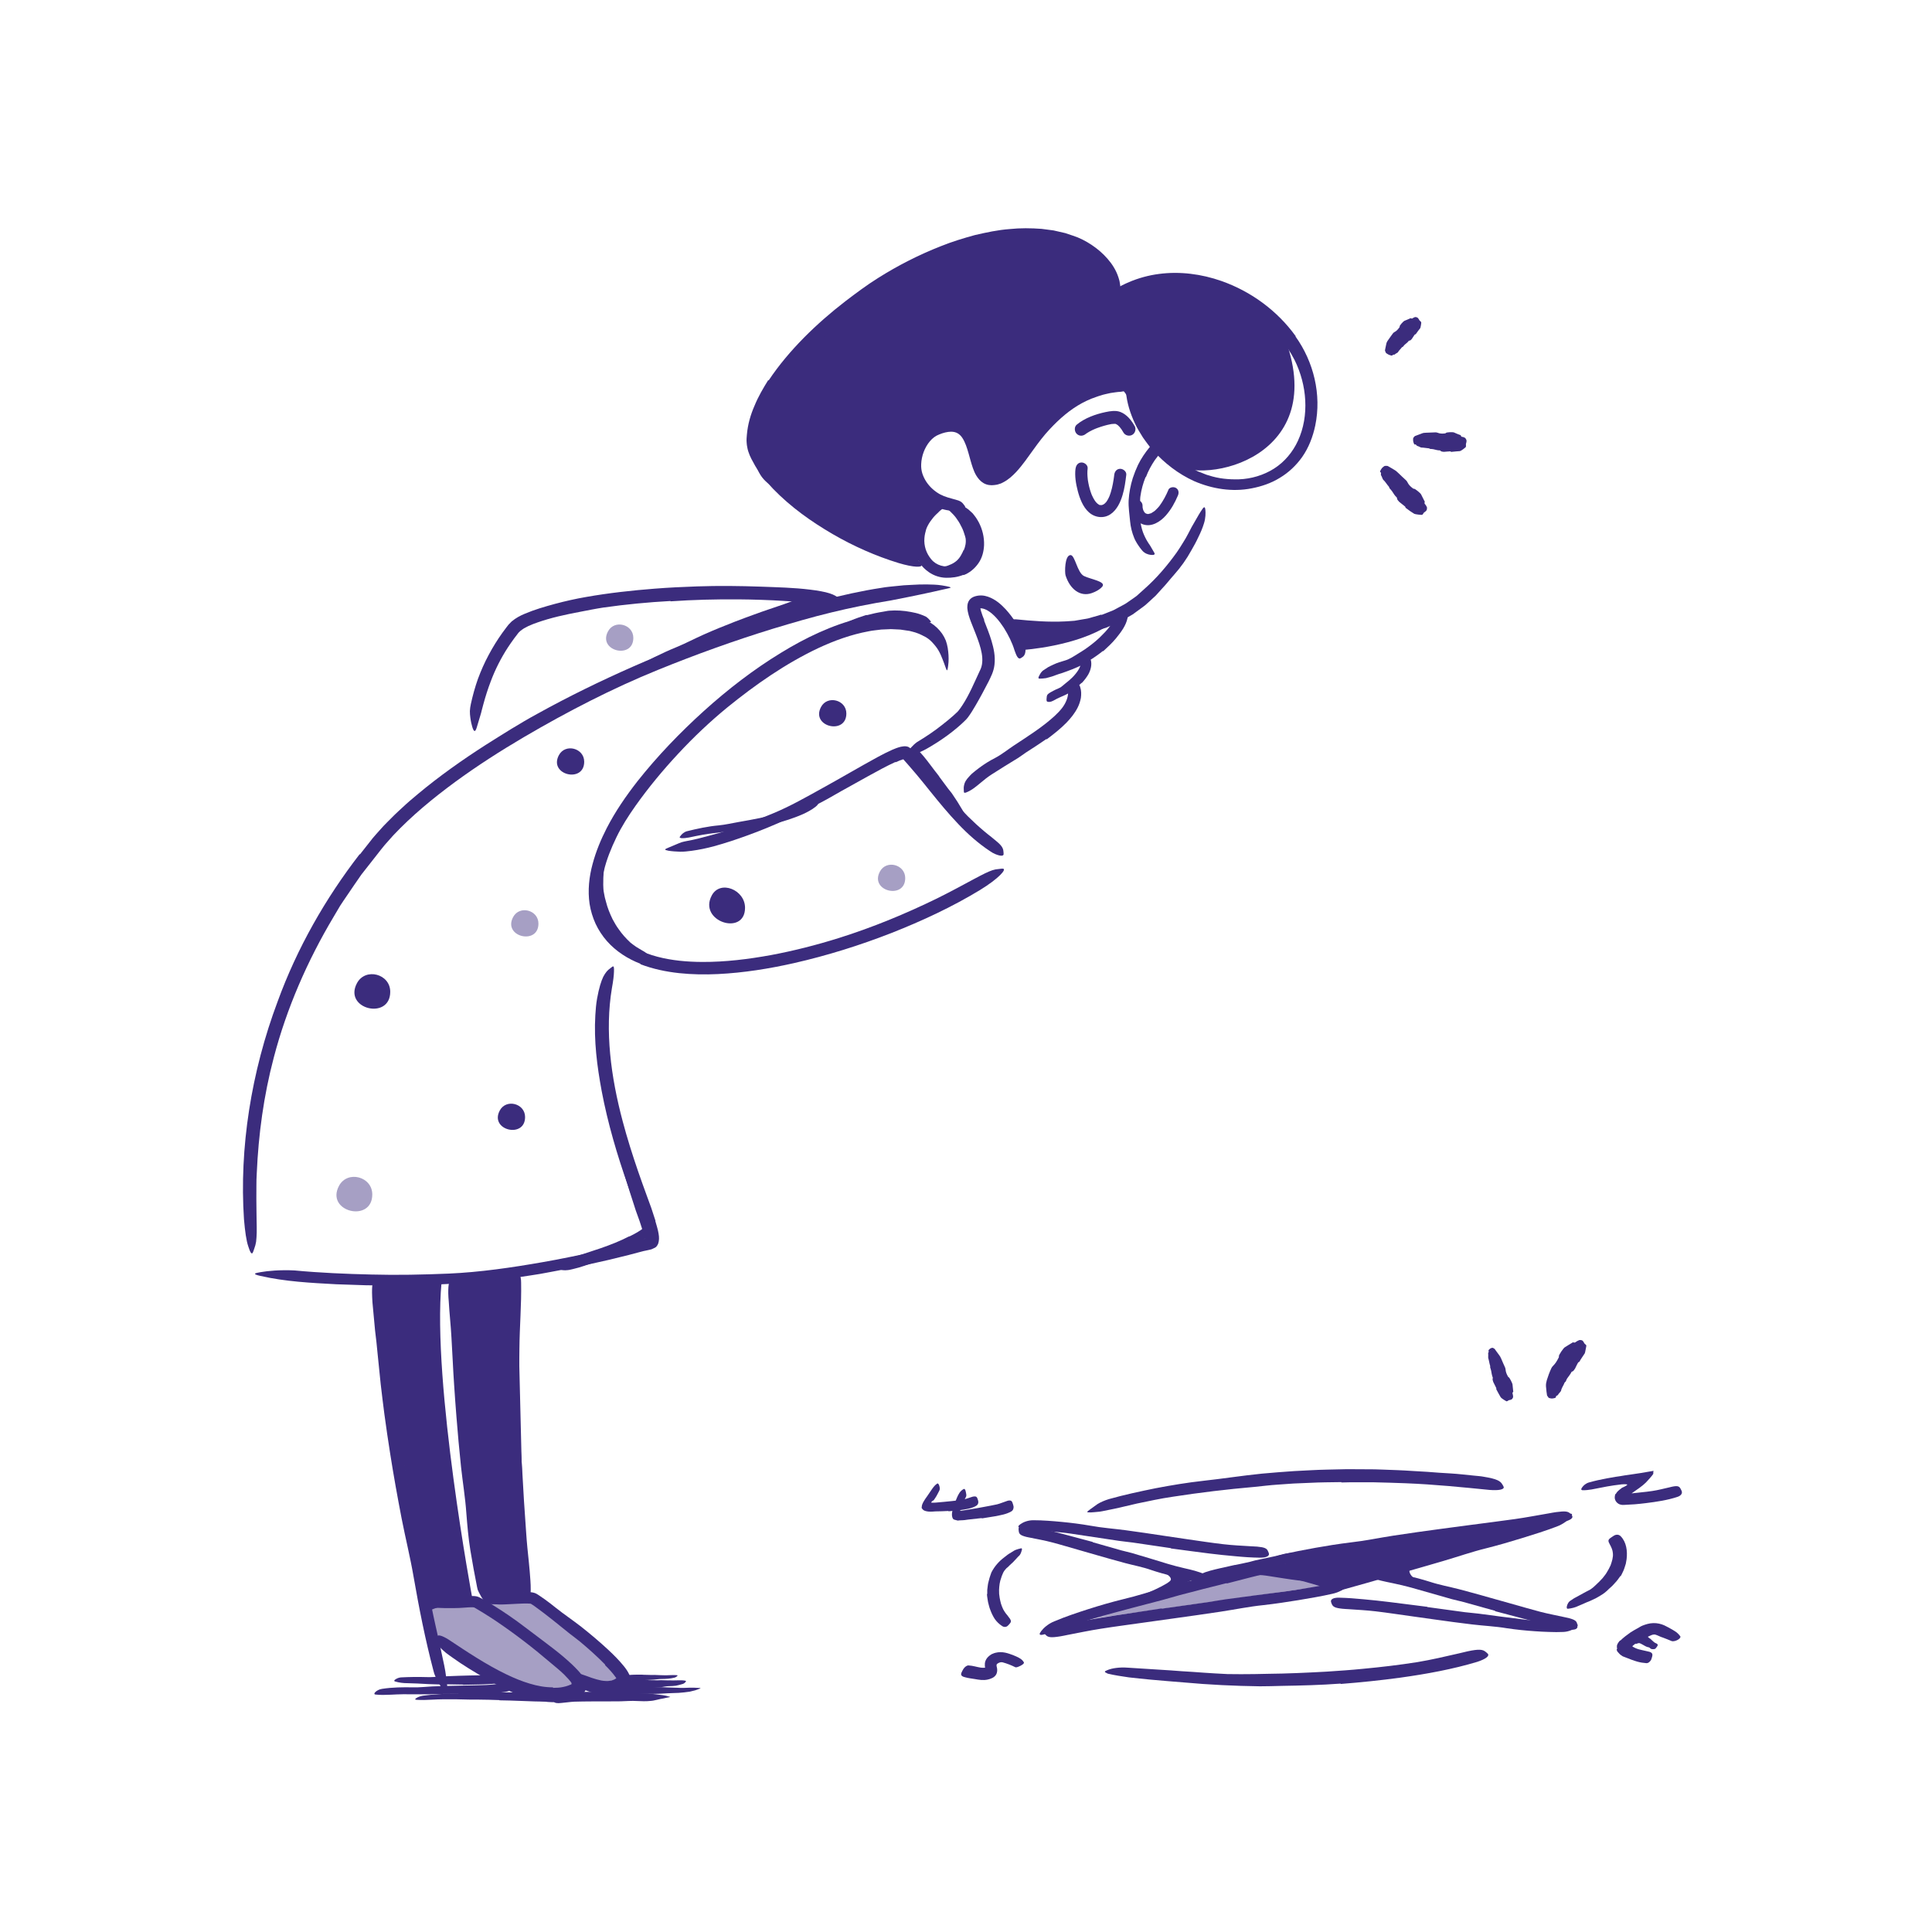 <svg width="300" height="300" viewBox="0 0 300 300" fill="none" xmlns="http://www.w3.org/2000/svg">
<path d="M181.43 76.067C181.055 76.944 180.611 77.787 180.045 78.554C180.155 78.41 179.993 78.618 179.959 78.658C179.901 78.727 179.843 78.796 179.78 78.86C179.67 78.981 179.549 79.102 179.428 79.218C179.37 79.269 179.313 79.321 179.255 79.368C179.232 79.385 179.197 79.425 179.168 79.437C179.336 79.35 179.266 79.368 179.214 79.396C179.093 79.477 178.978 79.558 178.857 79.627C178.811 79.656 178.759 79.679 178.713 79.702C178.845 79.662 178.516 79.8 178.713 79.702C178.603 79.737 178.493 79.771 178.378 79.8C178.193 79.846 178.378 79.766 178.436 79.8C178.413 79.789 178.32 79.806 178.286 79.812C178.239 79.812 178.188 79.812 178.141 79.812C177.945 79.812 178.326 79.858 178.182 79.812C178.141 79.8 177.968 79.731 177.934 79.743C178.026 79.708 178.141 79.852 177.986 79.76C177.939 79.737 177.899 79.708 177.853 79.685C177.836 79.673 177.818 79.656 177.795 79.644C177.709 79.598 177.951 79.789 177.888 79.719C177.864 79.691 177.824 79.668 177.801 79.639C177.766 79.604 177.738 79.569 177.703 79.54C177.564 79.402 177.801 79.696 177.72 79.564C177.663 79.466 177.605 79.373 177.553 79.275C177.478 79.131 177.622 79.483 177.553 79.287C177.536 79.229 177.513 79.171 177.495 79.114C177.478 79.056 177.461 78.993 177.449 78.935C177.437 78.894 177.409 78.669 177.426 78.837C177.443 79.004 177.426 78.773 177.42 78.733C177.42 78.658 177.414 78.577 177.414 78.502C177.414 78.052 177.016 77.614 176.549 77.637C176.082 77.66 175.678 78.017 175.684 78.502C175.689 79.737 176.261 81.006 177.495 81.427C178.828 81.883 180.184 81.006 181.032 80.043C181.88 79.079 182.428 78.058 182.907 76.944C183.091 76.517 183.034 76.016 182.595 75.762C182.232 75.548 181.597 75.641 181.413 76.073L181.43 76.067Z" fill="#3B2C7D"/>
<path d="M177.884 74.077C177.504 75.023 177.227 76.027 177.082 77.054C177.048 77.244 177.048 77.429 177.042 77.619L177.013 78.185C176.898 79.517 176.967 80.896 177.336 82.206C177.498 82.788 177.757 83.337 178.04 83.862C178.138 84.023 178.236 84.19 178.34 84.352C178.444 84.513 178.571 84.658 178.657 84.831C178.854 85.171 179.044 85.5 179.252 85.852C179.373 86.077 179.24 86.175 178.934 86.175C178.634 86.175 178.098 86.1 177.677 85.777C177.481 85.644 177.336 85.465 177.198 85.287C177.048 85.114 176.927 84.923 176.794 84.739C176.661 84.554 176.546 84.358 176.431 84.162C176.315 83.965 176.206 83.763 176.125 83.55C175.779 82.713 175.559 81.825 175.479 80.937C175.386 79.875 175.207 78.79 175.254 77.706C175.323 76.517 175.548 75.352 175.9 74.227C176.125 73.535 176.396 72.865 176.702 72.208C177.181 71.215 177.809 70.304 178.502 69.45C179.05 68.798 179.604 68.135 180.307 67.598C180.463 67.483 180.602 67.344 180.781 67.252C181.415 66.883 181.709 66.946 182.004 67.333C182.073 67.425 182.148 67.512 182.206 67.604C182.384 67.933 182.252 68.314 181.923 68.585C180.942 69.427 180.111 70.362 179.332 71.429C178.779 72.237 178.294 73.131 177.936 74.088L177.89 74.077H177.884Z" fill="#3B2C7D"/>
<path d="M71.181 263.019L67.927 263.042C67.529 263.054 67.137 263.089 66.739 263.089C65.343 263.089 63.941 263.089 62.545 263.083C61.928 263.083 61.304 263.129 60.687 263.152C59.897 263.181 59.106 263.221 58.31 263.129C58.062 263.1 58.091 262.927 58.293 262.731C58.495 262.541 58.87 262.304 59.32 262.246C60.918 261.998 62.522 261.981 64.149 262.01C65.124 262.039 66.127 261.912 67.12 261.866C68.21 261.819 69.306 261.796 70.397 261.767L72.416 261.721C73.437 261.692 74.464 261.692 75.474 261.646C76.264 261.612 77.031 261.502 77.816 261.433C77.989 261.421 78.156 261.387 78.329 261.387C78.976 261.387 79.178 261.479 79.31 261.837C79.339 261.917 79.379 261.998 79.397 262.079C79.454 262.35 79.189 262.575 78.722 262.662C77.343 262.921 75.901 262.939 74.435 262.985C73.351 263.008 72.254 263.031 71.17 263.048V263.014L71.181 263.019Z" fill="#3B2C7D"/>
<path d="M71.921 261.583L69.25 261.537C68.927 261.537 68.603 261.571 68.275 261.56C67.127 261.542 65.973 261.485 64.825 261.416C64.317 261.392 63.803 261.375 63.296 261.364C62.644 261.364 61.986 261.289 61.346 261.098C61.15 261.041 61.196 260.919 61.38 260.787C61.571 260.654 61.894 260.492 62.257 260.464C63.55 260.4 64.836 260.377 66.157 260.417C66.948 260.464 67.767 260.36 68.575 260.319L71.252 260.216L72.907 260.169C73.744 260.146 74.586 260.152 75.417 260.112C76.063 260.089 76.698 259.962 77.355 259.939C77.5 259.939 77.638 259.916 77.782 259.921C78.325 259.962 78.486 260.071 78.567 260.429C78.584 260.51 78.613 260.591 78.619 260.671C78.642 260.942 78.411 261.156 78.036 261.231C76.923 261.508 75.769 261.514 74.58 261.56C73.692 261.577 72.803 261.6 71.915 261.617V261.583H71.921Z" fill="#3B2C7D"/>
<path d="M77.548 263.989C76.464 263.942 75.379 263.931 74.294 263.914C73.896 263.902 73.504 263.931 73.106 263.914C71.704 263.873 70.302 263.85 68.9 263.862C68.277 263.862 67.654 263.896 67.037 263.925C66.246 263.977 65.45 263.994 64.654 263.942C64.406 263.925 64.435 263.816 64.637 263.683C64.839 263.55 65.219 263.377 65.669 263.308C67.273 263.094 68.889 262.996 70.521 262.979C71.496 262.979 72.512 262.864 73.51 262.812C74.606 262.754 75.708 262.766 76.81 262.76L78.846 262.783C79.873 262.794 80.906 262.835 81.927 262.864C82.325 262.864 82.723 262.864 83.115 262.864C83.514 262.852 83.906 262.846 84.31 262.864C84.489 262.864 84.662 262.864 84.841 262.875C85.504 262.95 85.7 263.089 85.764 263.469C85.775 263.556 85.804 263.648 85.804 263.735C85.804 264.029 85.498 264.214 85.048 264.214C83.698 264.237 82.267 264.173 80.808 264.116C79.729 264.081 78.639 264.029 77.543 264.023V263.994L77.548 263.989Z" fill="#3B2C7D"/>
<path d="M99.621 261.871C100.383 261.917 101.145 261.963 101.906 261.986C102.183 261.998 102.46 261.975 102.737 261.986C103.718 262.021 104.704 262.061 105.685 262.096C106.123 262.107 106.556 262.084 106.989 262.067C107.543 262.05 108.102 262.073 108.662 262.107C108.835 262.119 108.812 262.142 108.673 262.2C108.529 262.257 108.27 262.384 107.952 262.471C107.675 262.54 107.393 262.621 107.11 262.679L106.262 262.788C105.697 262.852 105.125 262.898 104.554 262.898C103.868 262.904 103.158 262.967 102.454 263.002C101.681 263.025 100.914 263.031 100.141 263.031H98.716C97.995 263.031 97.273 263.002 96.564 263.031C96.01 263.048 95.468 263.146 94.914 263.204C94.793 263.215 94.677 263.244 94.55 263.25C94.1 263.273 93.956 263.181 93.864 262.823C93.841 262.742 93.818 262.661 93.806 262.575C93.766 262.298 93.956 262.073 94.285 261.992C95.26 261.779 96.287 261.773 97.314 261.779C98.081 261.784 98.848 261.819 99.616 261.848V261.877L99.621 261.871Z" fill="#3B2C7D"/>
<path d="M100.701 260.896C101.174 260.913 101.647 260.919 102.131 260.913C102.305 260.913 102.478 260.89 102.656 260.896C103.28 260.919 103.908 260.936 104.537 260.936C104.814 260.936 105.091 260.919 105.368 260.919C105.72 260.913 106.078 260.907 106.435 260.982C106.545 261.006 106.533 261.086 106.447 261.19C106.36 261.288 106.193 261.438 105.997 261.49C105.651 261.582 105.305 261.698 104.958 261.756C104.606 261.796 104.255 261.825 103.891 261.825C103.458 261.825 103.02 261.94 102.581 261.998C102.097 262.061 101.606 262.067 101.11 262.084C100.805 262.09 100.505 262.096 100.199 262.102C99.737 262.107 99.276 262.084 98.814 262.102C98.457 262.119 98.105 262.194 97.747 262.234C97.666 262.246 97.591 262.263 97.51 262.263C97.216 262.263 97.129 262.165 97.106 261.807C97.106 261.727 97.089 261.64 97.095 261.559C97.095 261.282 97.239 261.063 97.441 261.006C98.053 260.838 98.664 260.844 99.293 260.85C99.754 260.861 100.228 260.873 100.701 260.867V260.896Z" fill="#3B2C7D"/>
<path d="M99.804 260.054C100.254 260.065 100.704 260.077 101.154 260.089C101.315 260.089 101.482 260.077 101.644 260.083C102.221 260.106 102.804 260.135 103.38 260.14C103.634 260.14 103.894 260.129 104.148 260.112C104.477 260.1 104.8 260.089 105.129 260.123C105.232 260.135 105.221 260.198 105.146 260.273C105.065 260.348 104.915 260.458 104.73 260.504C104.079 260.671 103.409 260.706 102.734 260.712C102.33 260.712 101.915 260.781 101.505 260.815C101.055 260.85 100.6 260.862 100.15 260.879C99.873 260.89 99.59 260.902 99.313 260.914C98.892 260.937 98.471 260.942 98.05 260.994C97.727 261.035 97.409 261.127 97.092 261.202C97.023 261.219 96.954 261.242 96.884 261.254C96.619 261.294 96.532 261.237 96.463 260.965C96.446 260.902 96.429 260.844 96.417 260.781C96.382 260.567 96.481 260.389 96.671 260.314C97.236 260.106 97.836 260.071 98.442 260.048C98.892 260.031 99.348 260.042 99.798 260.037V260.06L99.804 260.054Z" fill="#3B2C7D"/>
<path d="M92.892 262.754L95.684 262.829C96.025 262.834 96.365 262.8 96.7 262.811L98.5 262.875L100.3 262.984C100.565 262.99 100.836 263.013 101.102 263.031C101.367 263.042 101.632 263.054 101.898 263.094C102.578 263.175 103.265 263.244 103.934 263.452C104.142 263.509 104.107 263.515 103.923 263.544C103.738 263.561 103.409 263.654 103.023 263.734C102.342 263.821 101.655 264.086 100.975 264.121C100.294 264.202 99.602 264.156 98.909 264.133C98.078 264.075 97.213 264.161 96.365 264.179L93.555 264.196H91.825C90.948 264.213 90.071 264.196 89.2 264.236C88.525 264.265 87.861 264.381 87.175 264.433C87.025 264.444 86.875 264.467 86.719 264.467C86.148 264.467 85.951 264.329 85.888 263.902C85.871 263.804 85.848 263.706 85.848 263.608C85.848 263.279 86.096 263.031 86.465 262.967C87.602 262.759 88.842 262.713 90.088 262.708C91.017 262.708 91.957 262.713 92.892 262.719V262.754Z" fill="#3B2C7D"/>
<path d="M172.083 97.108C167.115 100.368 158.94 100.916 158.94 100.916L157.25 97.419L168.304 97.108H172.088H172.083Z" fill="#3B2C7D"/>
<path opacity="0.45" d="M84.837 256.823C84.837 256.823 91.8 262.154 87.311 262.835C82.829 263.51 67.777 254.74 67.777 254.74L66.496 249.375L72.796 248.371L84.837 256.823Z" fill="#3B2C7D"/>
<path opacity="0.45" d="M75.59 248.942L83.159 248.729C83.159 248.729 94.403 256.148 96.226 258.992C98.049 261.837 89.99 261.185 89.99 261.185C89.99 261.185 84.065 256.275 82.23 254.989C80.396 253.702 75.59 248.942 75.59 248.942Z" fill="#3B2C7D"/>
<path d="M73.374 248.365C72.919 247.69 66.48 250.137 66.48 250.137L58.086 199.131L68.563 199.142C67.08 214.719 73.374 248.365 73.374 248.365Z" fill="#3B2C7D"/>
<path d="M70.644 198.825C70.644 198.825 73.177 247.956 75.594 248.942C77.614 249.767 81.491 247.165 81.491 247.165L80.296 198.035L70.644 198.825Z" fill="#3B2C7D"/>
<path d="M97.73 192C98.145 191.804 98.543 191.585 98.93 191.365C99.109 191.25 99.311 191.135 99.472 191.025L99.588 190.938L99.617 190.921C99.617 190.921 99.651 190.898 99.674 190.887C99.709 190.869 99.697 190.835 99.692 190.806V190.76L99.628 190.575L99.322 189.629C99.138 189.069 98.907 188.521 98.722 187.962C98.07 185.971 97.43 183.975 96.859 181.956C96.617 181.056 96.368 180.15 96.126 179.262C95.976 178.685 95.832 178.108 95.716 177.519C95.624 176.925 95.595 176.319 95.595 175.719C95.601 175.344 95.653 175.39 95.791 175.69C95.918 175.99 96.23 176.51 96.501 177.127C96.859 178.258 97.251 179.377 97.655 180.502C97.851 181.067 98.07 181.621 98.249 182.198C98.416 182.775 98.59 183.352 98.757 183.935C99.155 185.331 99.755 186.715 100.268 188.106L100.799 189.571L101.065 190.344C101.209 190.742 101.284 191.14 101.116 191.481C100.961 191.66 100.834 191.85 100.643 191.988L100.418 192.173C100.355 192.231 100.286 192.277 100.222 192.317C99.957 192.49 99.697 192.675 99.432 192.825C98.538 193.362 97.62 193.806 96.692 194.233C95.29 194.89 93.847 195.444 92.399 195.969C91.274 196.373 90.166 196.788 88.966 197.06C88.701 197.112 88.447 197.198 88.165 197.221C87.132 197.331 86.745 197.106 86.601 196.644C86.567 196.535 86.52 196.425 86.509 196.321C86.486 195.952 86.878 195.71 87.478 195.588C89.324 195.208 91.303 194.452 93.322 193.806C94.817 193.287 96.317 192.698 97.713 191.971L97.736 192.006L97.73 192Z" fill="#3B2C7D"/>
<path d="M94.432 143.943L94.046 143.244L93.717 142.518C93.48 142.044 93.342 141.525 93.157 141.035C93.042 140.666 92.927 140.302 92.828 139.927C92.742 139.598 92.713 139.258 92.655 138.923L92.586 138.421L92.557 137.914C92.505 137.239 92.557 136.569 92.586 135.9L92.673 135.018C92.696 134.723 92.719 134.429 92.771 134.141C92.84 133.771 92.857 133.391 92.967 133.027C93.076 132.669 93.209 132.312 93.359 131.966C93.457 131.752 93.607 131.833 93.74 132.069C93.867 132.306 94.005 132.704 93.965 133.108C93.798 134.544 93.653 135.946 93.671 137.394C93.688 137.827 93.688 138.271 93.792 138.704L93.919 139.362C93.971 139.581 94.04 139.789 94.092 140.002C94.323 140.954 94.698 141.86 95.125 142.743C95.419 143.273 95.707 143.804 96.076 144.294C96.602 145.056 97.225 145.748 97.9 146.371C98.177 146.596 98.465 146.804 98.753 147.006C99.048 147.202 99.359 147.364 99.653 147.548C99.786 147.629 99.919 147.693 100.052 147.779C100.294 147.935 100.444 148.05 100.525 148.177C100.6 148.316 100.617 148.437 100.611 148.581C100.611 148.644 100.611 148.714 100.605 148.766C100.588 148.858 100.513 148.904 100.375 148.927C100.236 148.95 100.034 148.956 99.821 148.875C99.498 148.771 99.163 148.656 98.875 148.466C98.575 148.287 98.263 148.125 97.98 147.912C97.698 147.698 97.415 147.479 97.138 147.254L96.359 146.51C95.984 146.123 95.644 145.708 95.309 145.287C95.003 144.843 94.669 144.421 94.409 143.948L94.432 143.931V143.943Z" fill="#3B2C7D"/>
<path d="M119.042 128.129C117.911 128.354 116.78 128.521 115.655 128.7C115.246 128.763 114.842 128.856 114.427 128.913C112.979 129.098 111.53 129.282 110.088 129.467C109.448 129.554 108.807 129.669 108.184 129.796C107.377 129.94 106.592 130.206 105.738 130.142C105.45 130.009 105.49 130.056 105.663 129.807C105.83 129.559 106.171 129.225 106.632 129.081C108.271 128.677 109.921 128.313 111.617 128.163C112.627 128.065 113.654 127.823 114.675 127.644C115.794 127.454 116.907 127.246 118.015 127.021C118.696 126.877 119.377 126.727 120.046 126.554C121.061 126.288 122.088 126.011 123.063 125.642C123.438 125.492 123.807 125.331 124.171 125.157L125.238 124.604C125.394 124.523 125.55 124.442 125.711 124.367C126.317 124.107 126.548 124.113 126.819 124.35C126.882 124.402 126.952 124.454 126.998 124.511C127.165 124.707 127.004 125.013 126.594 125.313C125.394 126.225 123.911 126.773 122.429 127.275C121.321 127.644 120.184 127.909 119.048 128.152L119.036 128.123L119.042 128.129Z" fill="#3B2C7D"/>
<path d="M145.821 120.571L147.252 122.498C147.431 122.729 147.627 122.948 147.8 123.185C148.394 124.039 148.954 124.921 149.473 125.821C149.715 126.214 149.94 126.623 150.171 127.021C150.298 127.287 150.465 127.535 150.552 127.823C150.638 128.112 150.702 128.406 150.771 128.694C150.806 128.879 150.748 128.873 150.598 128.769C150.454 128.665 150.16 128.492 149.935 128.244C149.185 127.339 148.637 126.364 148.019 125.36C147.667 124.748 147.148 124.223 146.704 123.658L145.21 121.783L144.281 120.623C143.808 120.04 143.363 119.423 142.885 118.846C142.515 118.39 142.112 117.975 141.748 117.514C141.667 117.415 141.575 117.323 141.506 117.214C141.246 116.804 141.223 116.637 141.494 116.36C141.546 116.302 141.592 116.239 141.644 116.198C141.788 116.065 142.181 116.06 142.394 116.314C143.115 117.023 143.756 117.825 144.39 118.673C144.863 119.296 145.342 119.937 145.838 120.56L145.815 120.583L145.821 120.571Z" fill="#3B2C7D"/>
<path d="M134.589 95.527C135.419 95.302 136.273 95.117 137.127 94.985C137.444 94.944 137.744 94.852 138.068 94.829C139.187 94.737 140.329 94.812 141.437 95.025C141.927 95.117 142.423 95.221 142.891 95.388C143.191 95.498 143.496 95.608 143.779 95.758C144.056 95.931 144.287 96.179 144.494 96.421C144.621 96.577 144.552 96.623 144.339 96.652C144.131 96.669 143.756 96.75 143.41 96.744C142.868 96.583 142.331 96.473 141.777 96.375C141.235 96.248 140.669 96.156 140.081 96.069C139.377 95.965 138.644 96.121 137.912 96.202C137.11 96.3 136.308 96.45 135.506 96.652C135.016 96.779 134.525 96.912 134.046 97.079C133.314 97.321 132.581 97.587 131.883 97.91C131.335 98.158 130.839 98.475 130.314 98.763C130.198 98.827 130.094 98.902 129.973 98.96C129.535 99.179 129.356 99.167 129.125 98.925C129.073 98.873 129.016 98.821 128.969 98.758C128.825 98.562 128.918 98.29 129.206 98.06C130.071 97.39 131.052 96.802 132.119 96.358C132.91 96.023 133.729 95.735 134.56 95.481L134.571 95.515L134.589 95.527Z" fill="#3B2C7D"/>
<path d="M115.714 97.517C114.121 98.094 112.541 98.723 110.966 99.357C110.394 99.594 109.841 99.877 109.264 100.113C107.25 100.961 105.231 101.821 103.252 102.767C102.375 103.188 101.51 103.638 100.656 104.094L99.023 104.988C98.481 105.288 97.921 105.565 97.316 105.75C96.877 105.761 96.917 105.727 97.073 105.329C97.142 105.121 97.292 104.902 97.477 104.654C97.662 104.406 97.904 104.163 98.216 103.979C99.306 103.321 100.408 102.675 101.539 102.081C102.681 101.509 103.846 100.979 105.041 100.488C106.466 99.906 107.873 99.15 109.316 98.515C110.891 97.811 112.5 97.165 114.11 96.536C115.108 96.161 116.1 95.775 117.098 95.423C118.61 94.863 120.15 94.367 121.662 93.842C122.839 93.438 123.975 92.977 125.146 92.584C125.406 92.498 125.648 92.394 125.914 92.319C126.894 92.042 127.235 92.054 127.541 92.406C127.61 92.481 127.696 92.555 127.742 92.63C127.904 92.884 127.575 93.277 126.889 93.536C124.864 94.338 122.706 95.042 120.537 95.798C118.933 96.369 117.312 96.923 115.725 97.552L115.708 97.517H115.714Z" fill="#3B2C7D"/>
<path d="M181.977 71.977C187.106 75.45 206.86 70.967 199.308 51.981C199.308 51.981 195.315 48.242 189.737 45.219C181.931 40.99 173.26 46.165 173.26 46.165C173.26 46.165 174.846 43.713 169.677 39.421C164.508 35.129 154.475 35.585 148.446 38.238C142.417 40.892 130.388 47.885 127.648 50.931C124.913 53.977 118.354 61.944 117.944 63.629C116.715 68.677 116.381 73.263 119.71 75.363C123.038 77.463 135.021 87.617 142.354 87.087C145.135 86.885 139.51 84.548 145.412 78.525C145.412 78.525 141.783 73.892 142.394 70.962C143.006 68.031 144.396 68.031 145.735 66.727C147.073 65.423 149.767 66.883 150.212 67.771C150.656 68.66 152.208 74.042 153.154 74.267C154.1 74.492 157.625 72.237 158.987 70.367C160.348 68.498 164.092 65.238 165.396 63.629C166.7 62.019 169.51 60.265 171.719 60.04C173.935 59.81 174.806 59.861 176.577 65.412C178.348 70.962 181.977 71.971 181.977 71.971V71.977Z" fill="#3B2C7D"/>
<path d="M62.209 223.275C62.7 226.569 63.219 229.863 63.836 233.146C64.049 234.346 64.332 235.529 64.563 236.729C65.348 240.952 66.144 245.186 66.992 249.409C67.361 251.284 67.799 253.154 68.209 255.006C68.463 256.2 68.723 257.394 68.976 258.588C69.103 259.188 69.201 259.788 69.276 260.4C69.357 261.006 69.438 261.611 69.484 262.223C69.507 262.996 69.276 262.933 68.809 262.373C68.573 262.09 68.307 261.681 68.03 261.179C67.892 260.925 67.759 260.648 67.626 260.354C67.563 260.204 67.499 260.048 67.436 259.892C67.39 259.731 67.338 259.563 67.298 259.396C66.034 254.59 65.071 249.721 64.211 244.777C63.703 241.817 62.948 238.783 62.359 235.765C61.719 232.448 61.119 229.113 60.594 225.773C60.259 223.719 59.976 221.654 59.688 219.594C59.469 218.031 59.307 216.461 59.111 214.892C58.95 213.323 58.788 211.754 58.632 210.196C58.523 208.984 58.39 207.784 58.24 206.59C58.13 205.39 58.015 204.196 57.905 202.99C57.853 202.459 57.801 201.94 57.79 201.404C57.709 199.419 57.859 198.779 58.413 198.352C58.528 198.254 58.626 198.127 58.724 198.069C58.886 197.977 59.036 198.127 59.244 198.484C59.469 198.842 59.59 199.396 59.665 200.111C60.086 204.358 60.426 208.811 60.946 213.288C61.101 214.95 61.349 216.611 61.54 218.279C61.765 219.94 62.001 221.608 62.255 223.269L62.209 223.281V223.275Z" fill="#3B2C7D"/>
<path d="M72.906 218.008C73.085 220.598 73.281 223.189 73.541 225.779C73.627 226.725 73.789 227.66 73.881 228.606L74.366 233.608C74.527 235.275 74.677 236.948 74.862 238.616C75.023 240.093 75.208 241.581 75.416 243.041C75.67 244.921 76.062 246.791 75.895 248.729C75.785 249.341 75.722 249.271 75.352 248.816C75.168 248.591 74.908 248.268 74.683 247.864C74.568 247.662 74.447 247.443 74.337 247.212C74.279 247.096 74.233 246.975 74.175 246.848C74.141 246.721 74.106 246.589 74.083 246.456C73.708 244.552 73.35 242.648 73.039 240.733C72.727 238.818 72.566 236.873 72.41 234.918C72.249 232.581 71.85 230.175 71.591 227.793C71.314 225.173 71.077 222.548 70.87 219.918C70.737 218.302 70.627 216.681 70.518 215.06C70.345 212.608 70.258 210.139 70.102 207.704C70.004 205.812 69.785 203.954 69.681 202.073C69.652 201.658 69.606 201.254 69.606 200.833C69.6 200.06 69.629 199.546 69.745 199.189C69.877 198.831 70.073 198.629 70.356 198.473C70.483 198.398 70.604 198.306 70.725 198.266C70.927 198.196 71.106 198.323 71.291 198.606C71.475 198.889 71.631 199.327 71.683 199.881C72.041 203.193 72.191 206.666 72.421 210.168C72.502 211.466 72.583 212.769 72.67 214.073C72.773 215.377 72.854 216.687 72.97 217.991H72.918L72.906 218.008Z" fill="#3B2C7D"/>
<path d="M80.624 217.362C80.647 219.963 80.746 222.565 80.867 225.173C80.907 226.125 81.028 227.071 81.074 228.023C81.253 231.375 81.455 234.738 81.709 238.096C81.807 239.585 81.963 241.085 82.119 242.556C82.222 243.502 82.292 244.454 82.361 245.412C82.43 246.363 82.436 247.327 82.32 248.29C82.234 248.896 82.159 248.821 81.871 248.342C81.726 248.106 81.507 247.765 81.305 247.35C81.207 247.142 81.086 246.917 80.999 246.681C80.924 246.438 80.855 246.179 80.809 245.908C80.642 244.95 80.451 243.992 80.313 243.029C80.203 242.065 80.094 241.096 79.984 240.127C79.765 238.188 79.661 236.238 79.592 234.271C79.511 231.917 79.194 229.494 79.026 227.088C78.928 225.767 78.871 224.446 78.79 223.125C78.738 221.798 78.68 220.477 78.651 219.15C78.611 217.517 78.588 215.885 78.588 214.258C78.57 211.788 78.674 209.302 78.738 206.85C78.83 204.946 78.784 203.06 78.945 201.167C78.98 200.752 78.986 200.342 79.055 199.927C79.159 199.154 79.321 198.652 79.465 198.312C79.54 198.138 79.621 198.012 79.719 197.908C79.834 197.804 79.955 197.729 80.065 197.665C80.169 197.608 80.261 197.521 80.33 197.487C80.503 197.365 80.936 198.075 80.919 199.194C80.988 202.54 80.682 205.99 80.653 209.504C80.642 210.808 80.624 212.112 80.613 213.421C80.636 214.731 80.613 216.04 80.671 217.35H80.619L80.624 217.362Z" fill="#3B2C7D"/>
<path d="M104.117 93.323C100.632 93.513 97.153 93.848 93.703 94.338C92.445 94.529 91.205 94.788 89.959 95.025C87.772 95.44 85.58 95.913 83.532 96.629C83.278 96.721 83.019 96.808 82.77 96.906L82.038 97.217L81.357 97.575C81.172 97.708 80.947 97.84 80.792 97.979C80.722 98.048 80.647 98.117 80.572 98.186C80.497 98.261 80.405 98.394 80.324 98.498L79.822 99.156C79.499 99.606 79.176 100.056 78.876 100.517C77.803 102.162 76.903 103.938 76.217 105.767C75.767 106.938 75.386 108.138 75.057 109.35L74.815 110.262C74.734 110.567 74.676 110.873 74.567 111.173L74.019 112.996C73.776 113.758 73.574 113.625 73.344 112.904C73.228 112.54 73.113 112.033 73.032 111.41C72.997 111.104 72.951 110.763 72.963 110.412C72.986 110.065 73.026 109.696 73.113 109.327C73.401 108.006 73.759 106.696 74.215 105.415C74.688 104.14 75.236 102.894 75.882 101.694C76.522 100.494 77.238 99.335 78.034 98.227C78.23 97.95 78.444 97.685 78.645 97.408L78.963 96.998C79.124 96.825 79.286 96.658 79.453 96.496C80.117 95.948 80.78 95.602 81.438 95.325C83.007 94.656 84.588 94.2 86.186 93.767C87.784 93.34 89.394 92.977 91.003 92.7C94.54 92.077 98.094 91.685 101.653 91.408C103.845 91.235 106.038 91.131 108.23 91.056C111.553 90.94 114.894 90.981 118.194 91.096C120.761 91.194 123.288 91.246 125.838 91.564C126.397 91.627 126.945 91.713 127.511 91.817C128.555 92.008 129.224 92.244 129.669 92.487C130.113 92.735 130.344 92.96 130.494 93.231C130.563 93.352 130.667 93.485 130.695 93.588C130.788 93.952 129.905 93.969 128.411 93.877C127.869 93.802 127.315 93.744 126.755 93.698C126.201 93.635 125.636 93.606 125.076 93.565C123.951 93.456 122.815 93.369 121.661 93.306C119.359 93.167 117.017 93.087 114.657 93.069C111.161 93.046 107.63 93.127 104.122 93.375V93.323H104.117Z" fill="#3B2C7D"/>
<path d="M167.958 106.027C167.572 106.408 167.15 106.736 166.741 107.059C166.585 107.175 166.458 107.313 166.302 107.423C165.737 107.786 165.12 108.058 164.514 108.311C164.249 108.433 163.989 108.559 163.741 108.704C163.418 108.877 163.083 109.067 162.656 108.963C162.524 108.934 162.495 108.79 162.506 108.548C162.512 108.427 162.529 108.283 162.547 108.127C162.575 107.988 162.622 107.879 162.697 107.815C162.945 107.561 163.25 107.452 163.533 107.279C163.822 107.123 164.127 106.984 164.445 106.852C164.641 106.777 164.808 106.661 164.964 106.517L165.443 106.119C165.806 105.842 166.152 105.542 166.481 105.225C166.672 105.023 166.879 104.827 167.041 104.602C167.306 104.273 167.549 103.915 167.699 103.534C167.808 103.234 167.802 102.9 167.785 102.6C167.785 102.536 167.774 102.467 167.768 102.404C167.716 102.167 168.033 102.127 168.397 102.092L168.65 102.069C168.789 102.063 168.91 102.092 169.037 102.156C169.158 102.219 169.32 102.329 169.377 102.461C169.591 103.24 169.354 104.059 168.991 104.723C168.702 105.213 168.356 105.658 167.981 106.056L167.947 106.033L167.958 106.027Z" fill="#3B2C7D"/>
<path d="M162.489 114.75C161.422 115.494 160.338 116.187 159.264 116.879C158.872 117.133 158.514 117.433 158.122 117.675C156.732 118.535 155.336 119.371 153.98 120.254C153.38 120.646 152.809 121.09 152.278 121.546C151.574 122.129 150.911 122.712 149.993 123.069C149.682 123.156 149.665 123.092 149.659 122.74C149.659 122.573 149.624 122.279 149.682 122.025C149.728 121.765 149.815 121.483 149.97 121.24C150.103 121.015 150.259 120.831 150.426 120.652C150.593 120.467 150.755 120.283 150.934 120.121C151.303 119.804 151.684 119.51 152.07 119.221C152.843 118.639 153.657 118.137 154.516 117.698C155.538 117.162 156.455 116.412 157.424 115.771C158.486 115.067 159.553 114.381 160.591 113.66C161.226 113.215 161.861 112.765 162.461 112.281C163.366 111.554 164.266 110.792 164.947 109.904C165.466 109.217 165.807 108.41 165.847 107.717C165.847 107.567 165.847 107.417 165.83 107.285C165.83 107.158 165.83 107.054 165.824 106.967C165.824 106.881 165.853 106.806 165.893 106.731C165.98 106.581 166.124 106.454 166.343 106.292C166.441 106.217 166.534 106.131 166.632 106.067C166.793 105.958 166.972 105.94 167.18 106.039C167.382 106.137 167.659 106.35 167.739 106.719C167.918 107.256 167.913 107.839 167.838 108.387C167.734 108.923 167.561 109.437 167.33 109.887C166.868 110.798 166.245 111.542 165.605 112.212C164.641 113.198 163.58 114.017 162.53 114.808L162.495 114.767L162.489 114.75Z" fill="#3B2C7D"/>
<path d="M171.254 101.088C170.522 101.671 169.754 102.213 168.947 102.681C168.664 102.865 168.387 103.061 168.087 103.217C167.02 103.754 165.912 104.169 164.816 104.544C164.314 104.677 163.841 104.879 163.362 105.04C163.045 105.121 162.739 105.231 162.422 105.3C162.099 105.358 161.758 105.363 161.429 105.381C161.222 105.381 161.21 105.254 161.314 105.023C161.424 104.804 161.614 104.411 161.914 104.152L162.739 103.604C163.022 103.442 163.31 103.327 163.593 103.188C164.164 102.911 164.77 102.738 165.381 102.559C166.12 102.346 166.772 101.884 167.424 101.486C167.793 101.279 168.133 101.031 168.497 100.806C168.837 100.552 169.195 100.321 169.524 100.05C169.945 99.733 170.337 99.381 170.729 99.023C171.301 98.457 171.883 97.886 172.356 97.234C172.737 96.738 172.974 96.144 173.291 95.613C173.36 95.498 173.412 95.371 173.493 95.256C173.793 94.846 174.035 94.811 174.456 94.961C174.554 94.996 174.653 95.025 174.745 95.065C175.045 95.21 175.166 95.544 175.085 95.96C174.831 97.177 174.07 98.157 173.285 99.127C172.697 99.842 171.999 100.488 171.306 101.123L171.272 101.088H171.254Z" fill="#3B2C7D"/>
<path d="M171.041 95.487L172.363 94.967C172.582 94.875 172.812 94.812 173.02 94.691L173.649 94.35C174.064 94.114 174.503 93.917 174.907 93.652L176.095 92.827C176.239 92.723 176.384 92.625 176.522 92.516L176.914 92.158C177.174 91.915 177.434 91.679 177.705 91.448C179.586 89.787 181.253 87.837 182.747 85.742C183.076 85.275 183.376 84.785 183.676 84.3C183.982 83.816 184.276 83.325 184.53 82.817L185.038 81.842C185.211 81.519 185.412 81.213 185.586 80.891C185.949 80.25 186.307 79.61 186.739 78.998C187.011 78.617 187.126 78.739 187.172 79.189C187.218 79.638 187.218 80.435 186.953 81.266C186.728 82.004 186.428 82.713 186.082 83.4C185.764 84.098 185.389 84.773 185.003 85.442C184.264 86.798 183.359 88.073 182.314 89.244C181.686 89.942 181.114 90.698 180.445 91.396L179.476 92.469C179.118 92.798 178.766 93.127 178.409 93.456L177.814 93.987C177.612 94.154 177.388 94.304 177.174 94.466L175.882 95.406L174.497 96.202C174.266 96.335 174.036 96.467 173.799 96.594L173.066 96.912L172.161 97.298L171.711 97.489L171.237 97.627C170.609 97.806 169.986 98.008 169.357 98.175C167.418 98.556 165.439 98.752 163.501 98.689C161.984 98.723 160.512 98.619 159.007 98.521C158.684 98.469 158.361 98.441 158.032 98.377C156.82 98.146 156.48 97.881 156.376 97.263C156.353 97.119 156.312 96.975 156.312 96.842C156.318 96.387 156.889 96.127 157.749 96.167C160.282 96.421 162.866 96.623 165.428 96.49C165.901 96.45 166.38 96.439 166.853 96.392L168.255 96.15C168.486 96.11 168.728 96.081 168.959 96.029L169.639 95.833C170.095 95.7 170.557 95.585 171.007 95.435L171.03 95.481L171.041 95.487Z" fill="#3B2C7D"/>
<path d="M149.579 89.267C148.702 89.614 147.819 89.735 146.902 89.717C145.985 89.7 145.016 89.394 144.243 88.852C143.683 88.454 143.158 87.987 142.829 87.415C142.212 86.417 141.941 85.321 141.889 84.242C141.843 83.164 141.946 82.067 142.489 81.046C142.944 80.198 143.504 79.454 144.173 78.808C144.6 78.387 145.108 78.035 145.696 77.798C146.273 77.567 146.977 77.487 147.589 77.706C147.975 77.856 147.808 78.023 147.496 78.202C147.341 78.277 147.15 78.421 146.971 78.542C146.879 78.623 146.787 78.687 146.694 78.756C146.602 78.842 146.504 78.9 146.406 78.969C146.221 79.091 146.048 79.235 145.881 79.385C145.719 79.558 145.558 79.713 145.379 79.869C145.039 80.198 144.727 80.579 144.456 80.971C144.185 81.364 143.954 81.79 143.821 82.171C143.706 82.564 143.579 83.066 143.544 83.55C143.487 84.139 143.568 84.762 143.752 85.333C143.943 85.904 144.248 86.423 144.606 86.85C145.385 87.796 146.689 88.177 148.039 87.86C148.869 87.733 149.614 87.358 150.133 86.775C150.519 86.331 150.814 85.777 150.906 85.154C150.993 84.854 150.964 84.525 150.987 84.208C150.946 83.891 150.941 83.562 150.843 83.25C150.606 82.264 150.029 81.41 149.377 80.706C149.227 80.556 149.089 80.4 148.939 80.256C148.385 79.708 148.241 79.523 148.344 79.01C148.368 78.894 148.373 78.773 148.408 78.669C148.506 78.323 149.002 78.26 149.677 78.635C149.908 78.785 150.156 78.941 150.381 79.114C150.594 79.298 150.808 79.494 151.021 79.696C151.206 79.915 151.379 80.146 151.552 80.383C151.719 80.619 151.852 80.885 152.002 81.138C152.539 82.189 152.85 83.394 152.804 84.669C152.758 85.604 152.527 86.614 151.927 87.462C151.356 88.298 150.514 88.985 149.619 89.308L149.596 89.267H149.579Z" fill="#3B2C7D"/>
<path d="M119.352 59.077C120.968 56.648 122.843 54.456 124.85 52.419C126.864 50.388 129.016 48.513 131.272 46.777C132.922 45.519 134.583 44.273 136.343 43.171C139.435 41.221 142.712 39.554 146.127 38.215C147.829 37.529 149.589 36.992 151.36 36.508C153.154 36.092 154.954 35.7 156.806 35.567C158.439 35.394 160.095 35.417 161.745 35.538L162.979 35.7L163.597 35.781L164.202 35.919L165.414 36.196L166.597 36.594C167.606 36.911 168.61 37.431 169.504 38.025C170.41 38.631 171.247 39.34 171.968 40.171C172.695 40.996 173.306 41.954 173.664 43.05C173.745 43.327 173.843 43.592 173.877 43.886C173.935 44.175 173.975 44.458 173.97 44.758C174.01 45.052 173.918 45.346 173.837 45.635C173.774 45.923 173.652 46.194 173.525 46.448C173.387 46.777 173.185 46.961 173.087 47.083C172.977 47.204 172.914 47.244 172.879 47.215C172.799 47.157 172.897 46.823 172.85 46.281C172.85 45.727 172.452 45.035 172.147 44.359C172.106 44.273 172.06 44.186 172.014 44.1C171.956 44.013 171.904 43.927 171.847 43.834C171.795 43.748 171.737 43.656 171.685 43.569C171.622 43.483 171.558 43.39 171.489 43.298C171.368 43.113 171.229 42.929 171.074 42.75C170.947 42.554 170.785 42.369 170.635 42.167C169.527 40.777 167.964 39.646 166.297 38.971C164.543 38.267 162.656 37.863 160.724 37.719C159.754 37.621 158.774 37.661 157.787 37.673C156.8 37.765 155.808 37.817 154.822 37.99C153.829 38.111 152.849 38.359 151.856 38.556C150.881 38.821 149.889 39.046 148.92 39.375C144.235 40.817 139.718 43.39 135.558 46.223C130.983 49.35 126.725 53.025 123.218 57.311C121.112 59.959 119.197 62.861 118.354 66.058L118.164 66.963C118.106 67.263 118.106 67.569 118.072 67.875C118.06 68.025 118.037 68.181 118.037 68.325L118.06 68.74C118.106 69.023 118.152 69.3 118.245 69.582C118.545 70.736 119.237 71.827 119.993 72.836C121.545 74.856 123.483 76.609 125.52 78.173C128.716 80.59 132.206 82.46 135.829 84.023C136.631 84.363 137.427 84.663 138.241 84.981C139.758 85.558 140.756 85.933 141.443 86.244C142.129 86.573 142.499 86.844 142.758 87.196C142.879 87.358 143.047 87.531 143.104 87.675C143.306 88.142 141.893 88.136 139.533 87.427C136.043 86.359 132.587 84.842 129.287 82.927C125.993 81.006 122.797 78.75 120.027 75.888C119.012 74.815 118.037 73.667 117.247 72.306C116.872 71.625 116.445 70.921 116.191 70.09C116.127 69.882 116.07 69.675 116.035 69.45C115.995 69.225 115.949 69.011 115.943 68.769C115.891 68.267 115.949 67.892 115.977 67.483C116.116 65.867 116.566 64.356 117.172 62.977C117.749 61.569 118.504 60.288 119.283 59.031L119.329 59.054L119.352 59.077Z" fill="#3B2C7D"/>
<path d="M55.892 132.669L57.899 130.119C58.245 129.704 58.626 129.294 58.989 128.884C59.353 128.475 59.722 128.059 60.114 127.684L61.274 126.525C61.661 126.138 62.07 125.786 62.468 125.411C63.259 124.661 64.09 123.963 64.92 123.271C68.249 120.496 71.78 118.004 75.397 115.684C78.051 114.011 80.699 112.327 83.451 110.832C88.28 108.156 93.242 105.738 98.278 103.517C103.32 101.302 108.443 99.271 113.653 97.477C118.274 95.884 122.965 94.413 127.672 93.219C130.695 92.452 133.753 91.748 136.857 91.281C137.63 91.136 138.415 91.084 139.193 90.998L140.365 90.882L141.541 90.819C142.326 90.773 143.111 90.738 143.901 90.75C144.686 90.767 145.476 90.773 146.255 90.9C147.23 91.061 147.645 91.165 147.611 91.24C147.582 91.315 147.097 91.384 146.284 91.575C144.645 91.961 141.726 92.584 138.276 93.248C135.201 93.744 132.138 94.356 129.097 95.1C126.051 95.832 123.04 96.721 120.028 97.627C114.016 99.479 108.068 101.619 102.184 104.013C95.139 106.869 88.09 110.504 81.397 114.432C77.716 116.596 74.122 118.898 70.684 121.413C67.257 123.934 63.957 126.646 61.061 129.721L59.768 131.175C59.342 131.665 58.955 132.202 58.545 132.709L56.117 135.802C55.361 136.875 54.634 137.965 53.895 139.044C53.532 139.586 53.145 140.123 52.799 140.677L51.801 142.367C47.734 149.181 44.509 156.577 42.513 164.215C40.943 170.152 40.136 176.14 39.87 182.175C39.778 183.502 39.836 184.806 39.807 186.144C39.801 187.384 39.847 188.411 39.842 189.277C39.853 190.136 39.882 190.829 39.864 191.406C39.847 191.982 39.813 192.438 39.767 192.819C39.709 193.2 39.617 193.511 39.513 193.794C39.414 194.054 39.328 194.388 39.23 194.544C39.057 194.809 38.838 194.446 38.555 193.546C38.243 192.646 38.047 191.204 37.886 189.34C37.147 178.281 38.993 166.477 43.124 155.475C46.118 147.271 50.497 139.552 55.845 132.64L55.897 132.663L55.892 132.669Z" fill="#3B2C7D"/>
<path d="M101.759 189.594L102.013 190.477L102.134 190.938L102.192 191.186L102.267 191.584C102.365 192.121 102.359 192.652 102.203 193.108C102.111 193.327 101.973 193.563 101.8 193.679C101.725 193.748 101.586 193.788 101.477 193.846L101.303 193.927L101.217 193.967L101.176 193.984L101.153 193.996H101.142V194.002C101.176 194.048 101.067 193.904 101.217 194.1C101.067 193.904 101.171 194.048 101.136 194.002H101.125H101.102L101.055 194.019L100.963 194.042L100.784 194.083L100.421 194.163C100.132 194.233 100.08 194.233 99.925 194.267C99.665 194.325 99.411 194.4 99.151 194.469L97.605 194.879L94.496 195.64C92.419 196.119 90.336 196.581 88.242 196.979C87.273 197.181 86.292 197.359 85.317 197.544C84.342 197.729 83.367 197.913 82.386 198.046C78.93 198.594 75.446 198.934 71.961 199.223C68.471 199.465 64.98 199.609 61.49 199.609C59.938 199.627 58.386 199.575 56.84 199.575C55.288 199.523 53.742 199.471 52.207 199.419C48.267 199.206 44.292 199.009 40.426 198.121C39.221 197.85 39.411 197.706 40.478 197.538C41.551 197.348 43.484 197.158 45.734 197.273C49.709 197.648 53.69 197.815 57.682 197.908C61.675 198.017 65.678 197.931 69.694 197.763C74.505 197.55 79.478 196.829 84.325 195.975C85.657 195.733 86.99 195.502 88.317 195.219L90.307 194.815L92.292 194.365C93.619 194.077 94.928 193.742 96.244 193.408C96.901 193.246 97.559 193.079 98.211 192.894L99.192 192.629L99.919 192.409H99.925L99.878 192.346C99.971 192.467 99.907 192.381 99.925 192.404H99.93H99.948L99.982 192.386L100.052 192.363C100.098 192.346 100.132 192.329 100.173 192.306C100.236 192.231 100.225 192.127 100.219 192.034C100.213 191.942 100.19 191.844 100.173 191.752L100.109 191.509L100.023 191.227C99.786 190.459 99.503 189.681 99.221 188.896L97.53 184.171C95.834 179.365 94.375 174.421 93.428 169.413C92.707 165.525 92.205 161.625 92.442 157.644C92.5 156.767 92.557 155.908 92.719 155.031C93.013 153.409 93.342 152.359 93.677 151.667C94.04 150.981 94.363 150.634 94.709 150.398C94.865 150.288 95.026 150.127 95.136 150.075C95.326 149.988 95.361 150.271 95.338 150.865C95.326 151.465 95.217 152.348 95.015 153.456C93.907 160.056 94.848 167.204 96.7 174.144C97.386 176.729 98.194 179.29 99.071 181.846C99.509 183.121 99.971 184.396 100.438 185.677L101.142 187.604C101.361 188.256 101.58 188.913 101.788 189.583L101.742 189.606L101.759 189.594Z" fill="#3B2C7D"/>
<path d="M99.45 149.654C97.523 148.915 95.666 147.744 94.241 146.129C93.531 145.321 92.937 144.415 92.481 143.44C92.037 142.46 91.719 141.421 91.552 140.365C91.241 138.248 91.483 136.131 92.014 134.169C92.539 132.196 93.312 130.35 94.218 128.579C95.567 125.965 97.2 123.606 98.96 121.344C102.087 117.392 105.577 113.769 109.292 110.406C113.014 107.048 117 103.967 121.292 101.354C123.196 100.188 125.164 99.115 127.217 98.198C129.266 97.281 131.389 96.502 133.581 95.994C134.291 95.844 134.994 95.677 135.721 95.602C136.085 95.556 136.442 95.487 136.806 95.463L137.908 95.406C138.271 95.371 138.641 95.388 139.01 95.406C139.379 95.423 139.748 95.429 140.117 95.458L141.219 95.613C141.404 95.642 141.589 95.66 141.773 95.7L142.333 95.838C143.077 96.011 143.81 96.317 144.514 96.715C145.2 97.142 145.817 97.719 146.291 98.394C146.521 98.735 146.717 99.092 146.867 99.467L147.041 100.038C147.087 100.229 147.121 100.419 147.162 100.61C147.283 101.371 147.329 102.11 147.283 102.831C147.202 103.725 147.127 104.094 147.046 104.083C146.96 104.065 146.839 103.638 146.573 102.923C146.296 102.219 145.956 101.169 145.252 100.315C144.906 99.894 144.571 99.496 144.127 99.179C144.012 99.104 143.896 99.029 143.781 98.948C143.654 98.885 143.527 98.815 143.394 98.752C143.279 98.671 143.123 98.619 142.991 98.55C142.852 98.487 142.714 98.412 142.552 98.36C142.275 98.261 142.004 98.152 141.698 98.088L141.254 97.973L140.775 97.904L139.812 97.76L138.831 97.713L138.341 97.69L137.844 97.713L136.852 97.754C136.189 97.852 135.525 97.886 134.862 98.031C132.208 98.521 129.594 99.456 127.073 100.633C122.031 103.01 117.335 106.275 112.904 109.875C110.262 112.044 107.712 114.45 105.323 117.023C102.929 119.59 100.673 122.319 98.66 125.158C97.558 126.721 96.531 128.331 95.718 130.015C94.892 131.723 94.177 133.483 93.756 135.294C93.537 136.194 93.404 137.112 93.369 138.023C93.335 138.935 93.381 139.846 93.589 140.723C93.969 142.477 94.864 144.121 96.15 145.39C97.731 146.971 99.86 147.981 102.092 148.563C104.337 149.152 106.691 149.36 109.044 149.371C112.616 149.388 116.21 148.944 119.746 148.298C123.289 147.635 126.779 146.74 130.2 145.673C135.514 144.006 140.573 141.911 145.506 139.506C146.591 138.975 147.635 138.421 148.708 137.856C152.683 135.733 153.871 135.006 155.008 134.948C155.262 134.925 155.573 134.861 155.752 134.89C156.358 134.96 155.066 136.436 152.164 138.208C147.871 140.815 143.204 142.996 138.358 144.9C133.506 146.792 128.452 148.379 123.271 149.556C119.423 150.421 115.494 151.056 111.496 151.252C109.494 151.35 107.481 151.321 105.456 151.108C103.437 150.888 101.406 150.473 99.444 149.723V149.677L99.45 149.654Z" fill="#3B2C7D"/>
<path d="M93.981 258.496C92.769 257.244 91.425 256.05 90.052 254.902C89.55 254.481 89.008 254.112 88.5 253.702C86.7 252.254 84.9 250.771 83.031 249.427L82.719 249.214C82.615 249.144 82.5 249.069 82.465 249.052C82.413 249.017 82.344 249.017 82.286 249.012C82.206 249 82.056 249 81.946 248.994C81.456 248.983 80.936 249 80.434 249.029C79.783 249.064 79.125 249.093 78.467 249.127C77.809 249.156 77.152 249.162 76.483 249.052C76.067 248.971 76.108 248.723 76.431 248.371C76.592 248.193 76.829 247.996 77.117 247.806C77.406 247.633 77.752 247.506 78.133 247.46C78.808 247.379 79.483 247.304 80.163 247.252C80.856 247.218 81.519 247.194 82.286 247.229C82.367 247.241 82.569 247.241 82.725 247.281C82.886 247.316 83.042 247.35 83.192 247.425L83.406 247.541L83.533 247.621L83.763 247.771C84.058 247.967 84.34 248.164 84.623 248.366C85.183 248.769 85.725 249.185 86.256 249.618C87.536 250.644 88.95 251.585 90.271 252.617C91.713 253.76 93.127 254.948 94.488 256.217C95.325 257.002 96.138 257.81 96.888 258.739C97.033 258.912 97.165 259.096 97.298 259.292C97.408 259.46 97.609 259.771 97.725 260.042C97.852 260.319 97.933 260.614 97.944 260.902C97.944 261.191 97.875 261.496 97.684 261.721L97.027 262.327C96.761 262.489 96.588 262.604 96.352 262.714C95.896 262.916 95.417 263.071 94.927 263.118C93.404 263.291 91.979 262.904 90.715 262.379C90.433 262.264 90.161 262.154 89.885 262.016C88.921 261.456 88.725 261.127 88.811 260.556C88.835 260.423 88.84 260.285 88.875 260.169C89.002 259.771 89.556 259.725 90.288 259.973C90.836 260.146 91.356 260.354 91.869 260.533C92.383 260.706 92.885 260.85 93.363 260.948C94.321 261.116 95.106 261.017 95.671 260.619C95.7 260.602 95.683 260.619 95.694 260.614C95.694 260.614 95.694 260.614 95.7 260.608L95.659 260.533L95.585 260.423C95.163 259.812 94.558 259.16 93.94 258.548L93.975 258.508L93.981 258.496Z" fill="#3B2C7D"/>
<path d="M201.16 52.24C203.998 56.192 205.227 61.286 204.235 66.063C203.871 67.8 203.225 69.508 202.187 70.984C201.264 72.277 200.087 73.39 198.731 74.198C197.387 75.029 195.887 75.536 194.381 75.825C191.346 76.436 188.185 75.906 185.416 74.706C182.964 73.592 180.806 71.913 179.046 69.946C178.758 69.635 178.475 69.317 178.233 68.971C177.985 68.631 177.719 68.296 177.483 67.944C177.039 67.223 176.571 66.508 176.225 65.734C175.504 64.2 174.991 62.561 174.841 60.888C174.737 59.85 174.789 59.994 175.106 60.819C175.193 61.033 175.291 61.275 175.394 61.552C175.527 61.829 175.677 62.135 175.839 62.463C176.133 63.138 176.6 63.871 177.033 64.673C178.614 67.506 180.794 69.969 183.425 71.763L184.441 72.392C184.781 72.6 185.144 72.75 185.496 72.934C185.675 73.021 185.848 73.119 186.027 73.2L186.581 73.413C186.95 73.54 187.308 73.736 187.694 73.817C189.2 74.319 190.793 74.469 192.373 74.429C194.277 74.365 196.216 73.794 197.837 72.761C199.464 71.729 200.744 70.188 201.546 68.44C202.441 66.513 202.793 64.321 202.677 62.158C202.562 59.988 201.985 57.836 201.01 55.881C199.793 53.492 197.993 51.352 195.898 49.609C192.731 46.961 188.802 45.109 184.718 44.619C181.55 44.221 178.377 44.775 175.579 46.056C175.268 46.188 174.968 46.344 174.679 46.511C174.385 46.673 174.085 46.829 173.796 47.013C172.7 47.648 172.037 48.156 171.494 48.427C171.212 48.548 170.981 48.635 170.773 48.692C170.56 48.744 170.358 48.756 170.168 48.75C169.989 48.75 169.787 48.779 169.66 48.756C169.446 48.715 169.493 48.461 169.735 47.983C169.966 47.492 170.473 46.84 171.287 46.206C173.681 44.273 176.744 42.952 179.981 42.536C183.218 42.109 186.575 42.548 189.662 43.633C194.254 45.248 198.344 48.242 201.2 52.211L201.16 52.246V52.24Z" fill="#3B2C7D"/>
<path d="M152.811 96.358C153.197 97.362 153.636 98.412 153.97 99.537C154.299 100.662 154.582 101.885 154.42 103.24C154.369 103.725 154.219 104.244 154.034 104.694C153.861 105.087 153.699 105.444 153.515 105.808C152.863 107.077 152.194 108.335 151.467 109.575C151.092 110.204 150.745 110.81 150.255 111.45L150.036 111.704L149.84 111.9C149.707 112.033 149.58 112.16 149.442 112.281C149.176 112.535 148.899 112.771 148.622 113.008C147.636 113.844 146.586 114.6 145.519 115.287C144.832 115.725 144.134 116.152 143.407 116.527C142.674 116.885 141.895 117.15 141.111 117.375C140.62 117.508 140.597 117.277 140.869 116.85C141.145 116.435 141.67 115.76 142.397 115.229C143.753 114.415 145.063 113.544 146.274 112.575C146.88 112.096 147.492 111.617 148.063 111.098C148.207 110.971 148.351 110.838 148.484 110.706L148.692 110.51L148.824 110.365C149.032 110.112 149.257 109.788 149.47 109.46C150.515 107.867 151.305 105.952 152.142 104.163C153.007 102.571 152.292 100.442 151.513 98.44L150.757 96.531C150.63 96.202 150.515 95.862 150.411 95.51C150.365 95.325 150.313 95.146 150.278 94.95C150.255 94.858 150.238 94.725 150.226 94.598C150.209 94.471 150.197 94.35 150.209 94.223C150.209 93.848 150.301 93.473 150.526 93.173C150.751 92.873 151.086 92.688 151.438 92.585C152.205 92.371 152.834 92.463 153.405 92.654C154.553 93.052 155.413 93.808 156.157 94.604C157.288 95.856 158.217 97.246 158.794 98.838C158.92 99.19 159.042 99.537 159.122 99.906C159.278 100.592 159.267 101.071 159.186 101.406C159.099 101.74 158.949 101.925 158.719 102.063C158.615 102.127 158.511 102.208 158.413 102.242C158.072 102.34 157.83 101.827 157.542 101.008C157.172 99.779 156.572 98.596 155.88 97.488C155.176 96.41 154.305 95.354 153.353 94.8C153.007 94.604 152.672 94.483 152.401 94.465C152.211 94.46 152.297 94.454 152.269 94.454C152.269 94.454 152.257 94.454 152.251 94.454C152.251 94.511 152.182 94.292 152.326 94.875C152.447 95.314 152.644 95.81 152.845 96.306L152.799 96.329L152.811 96.358Z" fill="#3B2C7D"/>
<path d="M151.724 67.702C152.445 69.358 152.652 70.927 153.114 72.185C153.327 72.808 153.599 73.269 153.789 73.344C153.887 73.402 154.066 73.437 154.32 73.408C154.441 73.396 154.562 73.344 154.683 73.321L155.064 73.148C155.82 72.71 156.524 71.913 157.21 71.088C158.433 69.635 159.593 68.002 160.885 66.467C162.177 64.933 163.608 63.462 165.264 62.256C166.741 61.206 168.362 60.283 170.116 59.792C171.229 59.446 172.395 59.29 173.554 59.221H174.425C174.714 59.221 175.002 59.273 175.285 59.313C175.568 59.36 175.856 59.389 176.139 59.446C176.416 59.521 176.699 59.59 176.964 59.717C177.293 59.89 177.431 59.971 177.42 60C177.402 60.035 177.229 60.035 176.918 60.144C176.295 60.346 175.21 60.687 174.022 60.837C173.485 60.854 172.966 60.958 172.441 61.027C171.927 61.148 171.408 61.235 170.912 61.408C170.41 61.546 169.931 61.754 169.435 61.921C168.956 62.129 168.477 62.337 168.022 62.59C166.17 63.589 164.525 65.013 163.008 66.64C162.091 67.61 161.26 68.712 160.441 69.854C159.61 70.99 158.82 72.179 157.799 73.281C157.233 73.875 156.604 74.475 155.756 74.908L155.439 75.064C155.324 75.104 155.202 75.138 155.087 75.179C154.856 75.265 154.608 75.294 154.354 75.323C153.858 75.392 153.229 75.323 152.716 75.012C152.208 74.712 151.874 74.285 151.625 73.887C151.372 73.483 151.21 73.079 151.072 72.687C150.795 71.896 150.61 71.14 150.402 70.413C150.149 69.525 149.872 68.665 149.439 68.008C149.006 67.344 148.435 67.033 147.674 67.033C147.097 67.044 146.462 67.2 145.845 67.46C145.274 67.673 144.8 68.037 144.391 68.521C143.577 69.485 143.087 70.806 143.041 72.087C143.018 72.583 143.081 73.079 143.22 73.523C143.364 73.973 143.589 74.429 143.854 74.833C144.402 75.646 145.141 76.304 145.983 76.765C146.364 76.956 146.745 77.117 147.154 77.239C147.91 77.475 148.429 77.585 148.804 77.712C149.174 77.85 149.393 78.006 149.583 78.265C149.67 78.381 149.785 78.502 149.843 78.617C149.935 78.814 149.802 78.992 149.45 79.137C149.277 79.212 149.047 79.275 148.77 79.304C148.493 79.344 148.164 79.35 147.795 79.315C145.602 79.165 143.283 77.867 141.997 75.75C141.668 75.219 141.408 74.683 141.218 74.031C141.022 73.379 140.947 72.727 140.958 72.092C140.958 71.458 141.045 70.829 141.2 70.223C141.345 69.617 141.564 69.023 141.852 68.458C142.279 67.615 142.862 66.808 143.687 66.156C143.912 66.006 144.12 65.844 144.362 65.717C144.604 65.596 144.87 65.458 145.066 65.394C145.481 65.227 145.925 65.088 146.399 64.979C146.883 64.881 147.391 64.806 147.956 64.846C148.51 64.858 149.122 65.031 149.664 65.302C150.212 65.585 150.65 65.994 150.997 66.415C151.337 66.837 151.574 67.269 151.781 67.696L151.735 67.725L151.724 67.702Z" fill="#3B2C7D"/>
<path d="M139.026 118.327C137.647 118.956 136.239 119.734 134.843 120.502L130.631 122.844C129.605 123.415 128.595 124.027 127.551 124.569C123.87 126.496 120.091 128.267 116.168 129.686C114.431 130.321 112.66 130.915 110.883 131.4C109.741 131.711 108.57 131.954 107.387 132.115C106.793 132.19 106.199 132.265 105.599 132.254C104.999 132.231 104.399 132.196 103.805 132.104C103.066 131.959 103.176 131.879 103.787 131.625C104.128 131.481 104.549 131.307 105.022 131.106C105.276 131.007 105.541 130.875 105.83 130.782C106.118 130.707 106.424 130.627 106.741 130.575C107.872 130.373 108.991 130.079 110.105 129.773C111.224 129.49 112.337 129.156 113.445 128.792C115.66 128.065 117.858 127.206 120.051 126.294C122.681 125.209 125.266 123.732 127.828 122.313C130.649 120.761 133.418 119.117 136.285 117.554C137.018 117.161 137.762 116.775 138.553 116.423C138.755 116.336 138.951 116.256 139.164 116.175L139.487 116.065C139.591 116.031 139.712 115.996 139.874 115.956C140.174 115.892 140.485 115.852 140.78 115.904C141.091 115.938 141.316 116.152 141.535 116.354C141.599 116.469 141.697 116.556 141.772 116.654L141.933 116.85L142.262 117.248C144.178 119.596 146.035 121.99 147.968 124.257C149.48 126.006 151.078 127.609 152.803 129.057C153.178 129.381 153.564 129.675 153.951 129.981C154.66 130.569 155.139 130.938 155.416 131.279C155.693 131.619 155.797 131.902 155.814 132.225C155.82 132.375 155.855 132.536 155.837 132.657C155.803 132.865 155.589 132.917 155.214 132.842C154.845 132.761 154.297 132.571 153.714 132.156C151.943 130.984 150.293 129.531 148.793 127.944C147.281 126.363 145.885 124.661 144.518 122.971C143.797 122.088 143.099 121.182 142.36 120.317L141.253 119.025L140.693 118.384L140.41 118.067L140.295 117.934C140.295 117.934 140.312 117.906 140.278 117.94C140.306 117.894 140.278 117.917 140.278 117.906H140.266C140.266 117.906 140.289 117.894 140.214 117.917C139.88 118.009 139.47 118.182 139.072 118.367L139.049 118.327H139.026Z" fill="#3B2C7D"/>
<path d="M85.859 262.091C86.407 262.085 86.955 262.067 87.469 261.946C87.734 261.906 87.977 261.814 88.225 261.739L88.403 261.664C88.467 261.641 88.53 261.612 88.542 261.612L88.629 261.589C88.675 261.566 88.755 261.531 88.755 261.462C88.755 261.398 88.732 261.335 88.704 261.277C88.698 261.266 88.686 261.248 88.669 261.219L88.646 261.185L88.577 261.092C88.484 260.971 88.375 260.85 88.271 260.729C88.057 260.487 87.821 260.244 87.579 260.002C86.903 259.339 86.13 258.739 85.386 258.104C82.75 255.848 80.015 253.748 77.125 251.787C76.484 251.354 75.832 250.933 75.175 250.529L74.188 249.929L73.704 249.646L73.652 249.617C73.652 249.612 73.617 249.606 73.605 249.6C73.559 249.589 73.496 249.583 73.421 249.577C73.017 249.56 72.498 249.606 72.013 249.641C71.523 249.687 71.027 249.698 70.53 249.704C69.538 249.721 68.54 249.704 67.542 249.652C66.919 249.617 66.994 249.439 67.502 249.167C68.009 248.908 68.944 248.487 70.063 248.256C70.559 248.169 71.055 248.048 71.563 247.991C72.071 247.933 72.561 247.869 73.138 247.835C73.288 247.829 73.438 247.823 73.634 247.835C73.83 247.852 74.044 247.864 74.35 247.996C74.546 248.089 74.546 248.094 74.621 248.129L74.805 248.227L75.152 248.412C75.607 248.654 76.034 248.937 76.473 249.196C78.209 250.275 79.9 251.423 81.538 252.681C82.525 253.425 83.528 254.181 84.538 254.942C85.542 255.704 86.552 256.466 87.521 257.291C88.311 257.971 89.09 258.664 89.829 259.477C90.019 259.691 90.163 259.858 90.428 260.216C90.665 260.55 90.861 260.908 90.965 261.266C91.023 261.444 91.04 261.629 91.057 261.814C91.057 261.906 91.04 261.992 91.028 262.085C91.023 262.177 91 262.269 90.959 262.356C90.844 262.725 90.532 262.95 90.232 263.175C90.002 263.308 89.777 263.487 89.54 263.579L88.975 263.816C88.6 263.931 88.23 264.058 87.844 264.127C85.992 264.514 84.157 264.26 82.467 263.804C79.888 263.106 77.552 261.877 75.325 260.591C73.594 259.581 71.909 258.577 70.3 257.417C69.942 257.164 69.59 256.921 69.244 256.65C67.986 255.606 67.732 255.098 67.796 254.521C67.813 254.389 67.807 254.239 67.848 254.129C67.986 253.76 68.667 253.979 69.653 254.591C72.509 256.483 75.492 258.491 78.671 260.014C79.848 260.579 81.048 261.075 82.259 261.433C83.471 261.802 84.694 262.016 85.865 262.01V262.067L85.859 262.091Z" fill="#3B2C7D"/>
<path d="M199.13 243.19C199.834 243.352 200.538 243.514 201.253 243.652C201.513 243.704 201.778 243.704 202.038 243.756C202.955 243.946 203.878 244.142 204.795 244.333C205.205 244.419 205.62 244.46 206.03 244.5C206.289 244.535 206.561 244.512 206.82 244.604C207.08 244.673 207.334 244.771 207.588 244.892C207.743 244.973 207.703 245.129 207.541 245.319C207.38 245.504 207.091 245.781 206.78 245.867C206.641 245.89 206.503 245.948 206.37 245.948H205.966C205.701 245.937 205.43 245.925 205.164 245.902C204.899 245.879 204.628 245.856 204.363 245.815C204.097 245.769 203.832 245.706 203.566 245.631C202.932 245.458 202.251 245.487 201.588 245.406C200.861 245.319 200.134 245.21 199.407 245.1L198.068 244.892C197.388 244.794 196.713 244.662 196.038 244.598C195.513 244.546 194.976 244.61 194.439 244.621C194.324 244.621 194.203 244.644 194.088 244.633C193.655 244.587 193.545 244.414 193.551 243.871C193.551 243.75 193.551 243.623 193.557 243.502C193.591 243.092 193.822 242.781 194.151 242.7C195.114 242.498 196.061 242.602 197.013 242.752C197.716 242.873 198.426 243.029 199.141 243.156V243.202L199.13 243.19Z" fill="#3B2C7D"/>
<path d="M191.767 243.017C192.546 242.861 193.325 242.694 194.098 242.515C194.381 242.452 194.652 242.348 194.94 242.29C195.944 242.077 196.954 241.863 197.958 241.65C198.402 241.552 198.846 241.431 199.285 241.315C199.85 241.183 200.444 241.131 201.033 241.119C201.217 241.119 201.2 241.16 201.067 241.269C200.935 241.373 200.692 241.581 200.392 241.742C200.127 241.881 199.867 242.025 199.596 242.152L198.76 242.411C198.2 242.579 197.629 242.735 197.046 242.861C196.354 243.011 195.662 243.288 194.964 243.496C194.196 243.727 193.423 243.94 192.65 244.154L191.219 244.54C190.498 244.736 189.76 244.91 189.044 245.117C188.485 245.285 187.954 245.527 187.389 245.711C187.262 245.752 187.14 245.81 187.014 245.838C186.523 245.948 186.344 245.856 186.206 245.429C186.177 245.331 186.137 245.238 186.114 245.14C186.044 244.806 186.206 244.506 186.506 244.385C187.4 243.998 188.41 243.756 189.442 243.519C190.215 243.346 190.994 243.173 191.767 243L191.779 243.029L191.767 243.017Z" fill="#3B2C7D"/>
<path d="M198.25 243.104L207.365 240.889C207.533 240.848 207.694 240.814 207.867 240.791L239.656 236.227L207.781 246.502L198.256 243.098L198.25 243.104Z" fill="#3B2C7D"/>
<path opacity="0.45" d="M194.914 243.571L166.547 251.775L206.678 246.11L194.914 243.571Z" fill="#3B2C7D"/>
<path d="M179.044 243.196C179.367 243.583 182.569 244.725 181.651 245.527C180.567 246.473 176.332 248.1 176.332 248.1C176.332 248.1 187.986 245.123 185.517 244.5C183.047 243.877 179.049 243.196 179.049 243.196H179.044Z" fill="#3B2C7D"/>
<path d="M221.09 242.037C219.544 242.712 217.963 243.577 219.434 244.956C220.611 246.058 221.649 246.473 221.649 246.473L213.953 244.027L221.09 242.037Z" fill="#3B2C7D"/>
<path d="M255.67 253.99C255.82 254.117 255.964 254.238 256.109 254.377C256.161 254.423 256.23 254.429 256.282 254.481C256.466 254.654 256.639 254.838 256.83 254.982C256.911 255.057 257.003 255.104 257.095 255.144C257.216 255.19 257.337 255.242 257.412 255.398C257.436 255.45 257.378 255.571 257.286 255.709C257.193 255.842 257.055 256.015 256.968 256.05C256.662 256.113 256.386 256.125 256.195 255.894C256.074 255.767 255.895 255.79 255.751 255.732C255.589 255.669 255.434 255.588 255.278 255.496C255.18 255.444 255.087 255.386 254.989 255.334C254.839 255.265 254.701 255.167 254.539 255.144C254.412 255.127 254.257 255.202 254.118 255.242C254.089 255.254 254.049 255.277 254.02 255.277C253.911 255.277 253.916 255.156 254.032 254.7L254.112 254.388C254.211 254.036 254.337 253.759 254.441 253.69C254.747 253.482 254.984 253.552 255.209 253.656C255.376 253.731 255.532 253.852 255.687 253.95L255.676 253.984L255.67 253.99Z" fill="#3B2C7D"/>
<path d="M169.673 239.475L174.086 240.733C174.623 240.889 175.177 240.987 175.713 241.142C177.606 241.696 179.492 242.267 181.379 242.85C182.215 243.104 183.069 243.312 183.917 243.514C184.459 243.641 185.008 243.756 185.544 243.912C185.815 243.987 186.081 244.073 186.346 244.166C186.611 244.252 186.871 244.356 187.125 244.506C187.436 244.685 187.338 244.881 186.981 245.094C186.617 245.331 186 245.544 185.371 245.441C184.24 245.279 183.144 244.996 182.036 244.731C180.934 244.454 179.833 244.154 178.742 243.785C177.444 243.323 176.036 243.069 174.681 242.706C173.186 242.314 171.704 241.875 170.215 241.454L167.469 240.664C166.079 240.277 164.694 239.844 163.309 239.487C162.236 239.198 161.152 239.019 160.067 238.789C159.831 238.737 159.588 238.708 159.352 238.644C158.469 238.414 158.227 238.217 158.186 237.71C158.175 237.594 158.152 237.473 158.163 237.364C158.192 236.989 158.636 236.81 159.288 236.908C160.258 237.058 161.244 237.26 162.231 237.502C163.223 237.727 164.221 237.975 165.219 238.241C166.702 238.639 168.196 239.037 169.684 239.435L169.673 239.475Z" fill="#3B2C7D"/>
<path d="M214.587 243.323L221.942 241.217C222.837 240.963 223.713 240.658 224.613 240.404C227.769 239.521 230.937 238.656 234.104 237.796C235.506 237.41 236.902 236.971 238.281 236.538C239.163 236.256 240.046 235.962 240.94 235.708C241.385 235.581 241.835 235.454 242.285 235.339C242.735 235.217 243.19 235.119 243.652 235.056C244.235 234.975 244.217 235.2 243.842 235.627C243.467 236.077 242.712 236.683 241.708 237.052C239.937 237.727 238.125 238.281 236.313 238.846C234.502 239.406 232.673 239.937 230.821 240.404C228.6 240.946 226.35 241.731 224.112 242.389C221.648 243.121 219.173 243.813 216.704 244.523C215.181 244.956 213.658 245.394 212.14 245.827C210.987 246.15 209.827 246.479 208.667 246.802C208.512 246.842 208.396 246.877 208.206 246.923C208.021 246.952 207.837 247.033 207.617 246.992C207.202 246.935 206.96 246.854 206.648 246.773C206.06 246.612 205.488 246.438 204.912 246.271C203.135 245.735 201.375 245.279 199.61 244.777C199.223 244.667 198.837 244.575 198.45 244.448C197.013 243.998 196.598 243.727 196.448 243.173C196.413 243.046 196.356 242.913 196.356 242.798C196.338 242.406 197.019 242.325 198.087 242.59C199.673 242.977 201.283 243.438 202.904 243.929C203.717 244.165 204.531 244.402 205.35 244.644L206.567 244.996C206.96 245.106 207.398 245.227 207.71 245.279H207.733L207.785 245.262C207.813 245.25 207.825 245.25 207.894 245.233L208.119 245.169L209.031 244.91L210.877 244.367L214.575 243.271L214.592 243.312L214.587 243.323Z" fill="#3B2C7D"/>
<path d="M225.657 238.916C223.217 239.239 220.776 239.579 218.336 239.931C217.448 240.058 216.565 240.237 215.676 240.364L206.255 241.679C204.865 241.881 203.469 242.135 202.101 242.394C201.219 242.568 200.342 242.746 199.453 242.891C198.565 243.023 197.682 243.196 196.771 243.202C196.205 243.208 196.24 242.989 196.65 242.608C197.059 242.21 197.85 241.696 198.853 241.454C200.636 241.004 202.436 240.681 204.242 240.346C206.048 240.023 207.865 239.735 209.705 239.51C211.909 239.268 214.159 238.794 216.398 238.448C218.855 238.068 221.325 237.733 223.788 237.398C225.305 237.196 226.823 236.994 228.34 236.793C230.636 236.481 232.95 236.21 235.228 235.881C237 235.633 238.725 235.293 240.473 234.998C240.859 234.935 241.234 234.848 241.621 234.802C243.069 234.606 243.542 234.669 243.9 235.102C243.98 235.2 244.084 235.298 244.136 235.402C244.315 235.748 243.755 236.112 242.711 236.331C241.165 236.648 239.567 236.919 237.946 237.162C236.325 237.427 234.68 237.664 233.03 237.906C230.578 238.258 228.115 238.61 225.657 238.956L225.646 238.916H225.657Z" fill="#3B2C7D"/>
<path d="M180.379 249.796L187.631 248.769C188.514 248.642 189.385 248.469 190.268 248.348C193.383 247.921 196.498 247.512 199.614 247.113C200.998 246.929 202.377 246.698 203.745 246.462C204.621 246.306 205.498 246.144 206.375 246.023C206.814 245.96 207.258 245.902 207.702 245.856C208.146 245.804 208.591 245.769 209.041 245.775C209.6 245.781 209.56 246 209.145 246.369C208.735 246.762 207.939 247.252 206.941 247.471C205.17 247.881 203.381 248.169 201.593 248.475C199.798 248.769 197.998 249.035 196.181 249.242C194 249.462 191.768 249.923 189.552 250.258C187.118 250.633 184.677 250.962 182.237 251.308C180.737 251.515 179.231 251.729 177.731 251.937C175.458 252.265 173.173 252.554 170.923 252.912C169.175 253.183 167.473 253.546 165.748 253.875C165.368 253.95 164.998 254.037 164.618 254.094C163.193 254.325 162.72 254.267 162.356 253.846C162.27 253.748 162.166 253.656 162.114 253.552C161.929 253.206 162.471 252.831 163.504 252.594C165.033 252.242 166.608 251.942 168.212 251.671C169.816 251.383 171.443 251.117 173.075 250.863C175.504 250.494 177.945 250.125 180.379 249.756L180.391 249.796H180.379Z" fill="#3B2C7D"/>
<path d="M181.818 240.398L175.905 239.527C175.184 239.423 174.462 239.371 173.741 239.261L166.137 238.119C165.012 237.958 163.876 237.865 162.751 237.767C162.03 237.715 161.303 237.681 160.587 237.6C159.866 237.513 159.145 237.479 158.435 237.271C157.991 237.144 158.066 236.936 158.464 236.665C158.868 236.371 159.595 236.06 160.443 236.06C161.937 236.06 163.42 236.186 164.903 236.325C166.385 236.469 167.862 236.654 169.339 236.913C171.105 237.242 172.962 237.369 174.774 237.611C176.77 237.871 178.755 238.183 180.745 238.477L184.414 239.019C186.266 239.285 188.13 239.573 189.976 239.786C191.412 239.954 192.832 240.017 194.257 240.104C194.568 240.121 194.88 240.127 195.197 240.156C196.368 240.265 196.72 240.415 196.916 240.917C196.962 241.033 197.026 241.148 197.043 241.258C197.112 241.633 196.599 241.875 195.734 241.875C194.447 241.869 193.132 241.777 191.81 241.65C190.484 241.54 189.145 241.39 187.801 241.229C185.81 240.986 183.814 240.704 181.818 240.444V240.398Z" fill="#3B2C7D"/>
<path d="M221.635 249.542C223.573 249.819 225.517 250.085 227.462 250.339C228.171 250.431 228.887 250.471 229.59 250.564C232.088 250.898 234.587 251.233 237.085 251.533C238.192 251.648 239.317 251.74 240.419 251.781C241.129 251.804 241.844 251.827 242.554 251.879C243.263 251.931 243.973 251.942 244.683 252.121C245.121 252.231 245.063 252.439 244.683 252.727C244.302 253.033 243.592 253.373 242.762 253.408C242.023 253.442 241.29 253.437 240.558 253.408C239.825 253.39 239.092 253.35 238.36 253.298C236.894 253.2 235.435 253.05 233.969 252.831C232.227 252.537 230.392 252.456 228.604 252.242C226.637 252.017 224.675 251.735 222.713 251.464L219.09 250.956C217.262 250.708 215.433 250.419 213.61 250.206C212.196 250.039 210.8 249.969 209.392 249.871C209.081 249.848 208.775 249.842 208.463 249.808C207.31 249.687 206.963 249.519 206.773 249.012C206.733 248.896 206.681 248.781 206.669 248.671C206.64 248.296 207.113 248.065 207.967 248.088C209.231 248.117 210.517 248.215 211.815 248.342C213.119 248.458 214.435 248.602 215.756 248.764C217.712 249.012 219.679 249.26 221.64 249.508V249.554L221.635 249.542Z" fill="#3B2C7D"/>
<path d="M232.17 250.131L227.249 248.758C226.649 248.591 226.037 248.481 225.437 248.314L219.108 246.514C218.174 246.254 217.216 246.041 216.276 245.839C215.67 245.712 215.058 245.596 214.458 245.446C213.858 245.285 213.252 245.164 212.676 244.875C212.318 244.702 212.416 244.506 212.797 244.281C213.183 244.039 213.852 243.814 214.562 243.912C215.825 244.067 217.066 244.35 218.306 244.621C219.547 244.904 220.775 245.221 221.999 245.608C223.458 246.092 225.022 246.375 226.539 246.767C228.206 247.194 229.862 247.673 231.518 248.135L234.576 248.994C236.122 249.427 237.668 249.883 239.208 250.287C240.408 250.598 241.608 250.817 242.808 251.083C243.074 251.141 243.339 251.187 243.604 251.256C244.585 251.521 244.862 251.741 244.914 252.254C244.925 252.369 244.954 252.491 244.949 252.606C244.92 252.981 244.441 253.142 243.72 253.016C242.647 252.831 241.562 252.589 240.46 252.323C239.358 252.075 238.245 251.787 237.131 251.498C235.475 251.06 233.814 250.621 232.158 250.183L232.17 250.137V250.131Z" fill="#3B2C7D"/>
<path d="M208.298 230.141C206.648 230.164 204.998 230.169 203.342 230.256L200.867 230.36L198.392 230.533C197.187 230.608 195.992 230.769 194.787 230.885C190.546 231.254 186.312 231.762 182.094 232.414C180.219 232.685 178.362 233.094 176.521 233.475C175.344 233.735 174.173 234.046 172.99 234.289L171.214 234.652C170.919 234.721 170.614 234.75 170.308 234.773C170.002 234.796 169.702 234.837 169.39 234.848C168.612 234.848 168.704 234.802 169.258 234.387C169.535 234.173 169.933 233.896 170.412 233.556C170.902 233.25 171.508 232.996 172.177 232.783C174.571 232.108 177.006 231.589 179.446 231.092C181.892 230.625 184.356 230.216 186.848 229.939C189.831 229.616 192.906 229.131 195.958 228.825C197.637 228.664 199.315 228.548 200.994 228.427C202.679 228.352 204.358 228.231 206.042 228.202L209.152 228.133L212.262 228.15C213.831 228.133 215.406 228.242 216.975 228.283C218.544 228.341 220.108 228.479 221.665 228.548C222.871 228.646 224.071 228.733 225.271 228.796C226.471 228.866 227.66 229.016 228.86 229.131C229.385 229.189 229.91 229.212 230.435 229.316C232.396 229.639 232.979 229.95 233.29 230.51C233.36 230.637 233.464 230.775 233.492 230.891C233.596 231.294 232.742 231.467 231.323 231.358C227.123 230.942 222.721 230.492 218.262 230.319C216.606 230.244 214.944 230.216 213.289 230.169C211.627 230.181 209.96 230.141 208.298 230.198V230.146V230.141Z" fill="#3B2C7D"/>
<path d="M251.602 244.742C251.331 245.112 251.083 245.487 250.771 245.798C250.621 245.96 250.483 246.127 250.327 246.277L249.848 246.71C249.629 246.929 249.41 247.142 249.162 247.327C248.735 247.662 248.25 247.904 247.8 248.175C247.321 248.4 246.854 248.637 246.369 248.81C246.156 248.896 245.948 248.989 245.746 249.087L245.123 249.352C244.61 249.606 244.044 249.75 243.462 249.808C243.277 249.819 243.248 249.629 243.312 249.375C243.381 249.121 243.537 248.769 243.796 248.59L244.148 248.365C244.258 248.279 244.373 248.204 244.494 248.14L245.204 247.754C245.435 247.615 245.666 247.489 245.908 247.367C246.15 247.246 246.369 247.108 246.618 246.992C247.212 246.727 247.673 246.231 248.135 245.787C248.406 245.556 248.614 245.279 248.868 245.031C249.069 244.748 249.318 244.494 249.485 244.189C249.721 243.831 249.906 243.45 250.091 243.064C250.293 242.464 250.518 241.823 250.448 241.183C250.419 240.681 250.189 240.219 249.964 239.798C249.912 239.706 249.877 239.614 249.825 239.515C249.675 239.158 249.785 238.99 250.275 238.673C250.385 238.604 250.494 238.523 250.61 238.454C250.991 238.229 251.4 238.264 251.683 238.569C252.543 239.464 252.733 240.842 252.577 242.106C252.543 242.342 252.502 242.579 252.456 242.81L252.243 243.485C252.179 243.715 252.075 243.923 251.971 244.137C251.868 244.344 251.781 244.564 251.654 244.754L251.608 244.731L251.602 244.742Z" fill="#3B2C7D"/>
<path d="M208.178 261.427C205.12 261.658 202.051 261.733 198.982 261.784C197.862 261.813 196.743 261.848 195.63 261.848C191.689 261.796 187.749 261.606 183.832 261.248C182.095 261.098 180.341 260.977 178.622 260.809C177.514 260.694 176.407 260.596 175.299 260.463C174.197 260.296 173.089 260.146 172.01 259.881C171.353 259.586 171.457 259.534 172.08 259.286C172.703 259.044 173.805 258.859 175.074 258.952C177.318 259.096 179.562 259.234 181.807 259.379C182.926 259.477 184.051 259.54 185.176 259.609C186.301 259.69 187.432 259.777 188.562 259.84C189.243 259.875 189.924 259.915 190.61 259.95C191.297 259.967 191.995 259.967 192.687 259.967C194.078 259.979 195.48 259.933 196.864 259.909C199.916 259.881 202.968 259.736 206.02 259.569C207.895 259.442 209.776 259.321 211.645 259.131C214.483 258.865 217.328 258.531 220.126 258.086C222.295 257.723 224.401 257.227 226.518 256.742C226.985 256.633 227.441 256.523 227.908 256.413C229.657 256.044 230.251 256.102 230.73 256.529C230.839 256.627 230.978 256.719 231.047 256.823C231.295 257.169 230.643 257.642 229.38 258.052C225.612 259.188 221.528 259.938 217.414 260.509C214.357 260.925 211.264 261.242 208.178 261.484V261.433V261.427Z" fill="#3B2C7D"/>
<path d="M153.3 247.506V246.883C153.317 246.675 153.352 246.462 153.375 246.254C153.41 245.839 153.56 245.429 153.652 245.025C153.762 244.737 153.825 244.437 153.946 244.16C154.442 243.196 155.152 242.406 155.954 241.812C156.133 241.685 156.306 241.546 156.473 241.408C156.646 241.269 156.842 241.177 157.021 241.062C157.258 240.923 157.477 240.75 157.731 240.658C157.985 240.56 158.262 240.49 158.527 240.427C158.694 240.392 158.717 240.496 158.671 240.698C158.614 240.894 158.521 241.24 158.337 241.483C158.146 241.662 157.973 241.846 157.806 242.037L157.304 242.573C157.137 242.74 156.952 242.89 156.785 243.052C156.629 243.225 156.462 243.387 156.265 243.531C156.075 243.733 155.89 243.964 155.769 244.217C155.665 244.483 155.533 244.737 155.464 245.014C155.233 245.596 155.164 246.237 155.135 246.883L155.146 247.489C155.164 247.69 155.198 247.898 155.227 248.1C155.267 248.412 155.365 248.717 155.435 249.029C155.539 249.329 155.642 249.635 155.787 249.917C155.902 250.137 156.052 250.339 156.19 250.54C156.346 250.737 156.519 250.915 156.646 251.123C156.704 251.215 156.785 251.29 156.842 251.383C157.05 251.723 157.01 251.902 156.698 252.231C156.629 252.306 156.56 252.381 156.485 252.45C156.237 252.675 155.902 252.687 155.608 252.49C155.164 252.202 154.777 251.833 154.471 251.4C154.183 250.956 153.946 250.471 153.762 249.952C153.606 249.583 153.531 249.162 153.421 248.769C153.364 248.354 153.271 247.95 153.254 247.523H153.3V247.506Z" fill="#3B2C7D"/>
<path d="M250.902 231.986C251.046 231.709 251.133 231.652 251.225 231.548C251.312 231.461 251.392 231.392 251.462 231.334C251.612 231.207 251.75 231.109 251.888 231.006C251.958 230.971 251.987 230.965 252.056 230.936C252.177 230.884 252.338 230.804 252.517 230.694C252.581 230.654 252.621 230.619 252.65 230.584L252.696 230.527C252.696 230.527 252.667 230.527 252.667 230.509C252.644 230.504 252.621 230.498 252.581 230.492C252.488 230.475 252.321 230.469 252.09 230.475L251.906 230.486H251.802L251.623 230.515L250.596 230.648C249.887 230.746 249.183 230.884 248.485 231.023C247.59 231.196 246.696 231.415 245.767 231.404C245.473 231.386 245.485 231.213 245.681 230.948C245.877 230.665 246.258 230.319 246.765 230.186C247.66 229.932 248.571 229.736 249.488 229.563C249.95 229.477 250.406 229.396 250.873 229.321L251.623 229.211C252.044 229.125 252.477 229.073 252.875 229.015C254.133 228.842 255.344 228.646 256.763 228.392L256.723 228.582V228.709V228.836C256.74 228.842 256.688 228.911 256.648 228.963L256.544 229.107C256.331 229.379 256.129 229.598 255.91 229.84L255.569 230.209C255.442 230.336 255.281 230.481 255.113 230.619C254.773 230.907 254.335 231.202 253.925 231.49L253.308 231.923L252.777 232.309C252.633 232.419 252.477 232.54 252.385 232.632L252.338 232.679C252.338 232.679 252.338 232.684 252.327 232.679C252.292 232.661 252.275 232.644 252.252 232.632C252.212 232.604 252.171 232.581 252.125 232.563C252.015 232.529 251.981 232.5 251.923 232.5C251.848 232.5 251.9 232.534 251.975 232.344C252.004 232.269 251.998 232.188 252.033 232.05C252.033 232.05 252.033 232.05 252.038 232.05H251.952L253.071 231.923C254.237 231.773 255.419 231.698 256.579 231.519C257.479 231.386 258.344 231.15 259.227 230.954C259.423 230.913 259.608 230.85 259.804 230.821C260.531 230.694 260.779 230.786 260.998 231.248C261.05 231.352 261.108 231.456 261.142 231.559C261.258 231.923 260.998 232.263 260.473 232.436C258.921 232.95 257.242 233.198 255.558 233.406C254.992 233.475 254.427 233.538 253.862 233.584L252.154 233.682H252.004L251.992 233.688C251.906 233.688 251.825 233.671 251.738 233.659C251.698 233.659 251.594 233.625 251.531 233.602L251.421 233.561C251.392 233.55 251.352 233.532 251.277 233.481C251.144 233.394 251.023 233.279 250.931 233.146C250.821 232.984 250.746 232.765 250.735 232.575C250.735 232.442 250.746 232.321 250.775 232.194L250.798 232.102L250.815 232.056L250.856 231.969L250.896 231.981L250.902 231.986Z" fill="#3B2C7D"/>
<path d="M147.259 234.623C146.618 234.658 145.978 234.681 145.326 234.686L145.095 234.698L144.807 234.721C144.61 234.721 144.409 234.738 144.23 234.721C143.907 234.692 143.63 234.629 143.434 234.513C143.335 234.45 143.266 234.375 143.191 234.265C143.174 234.26 143.191 234.225 143.145 234.236L143.134 234.196C143.134 234.196 143.122 234.144 143.122 234.115C143.11 234.069 143.122 234.011 143.134 233.954C143.134 233.527 143.578 232.863 143.935 232.379C144.172 232.061 144.345 231.756 144.564 231.456C144.835 231.069 145.078 230.671 145.51 230.377C145.649 230.285 145.77 230.452 145.845 230.688C145.92 230.913 145.984 231.225 145.868 231.444C145.649 231.837 145.47 232.263 145.205 232.633L145.014 232.915C144.974 232.979 144.968 232.967 144.962 232.973L144.934 232.985C144.893 233.002 144.83 233.036 144.743 233.111C144.691 233.158 144.645 233.204 144.616 233.256C144.576 233.319 144.651 233.331 144.685 233.336C144.778 233.348 144.87 233.331 144.962 233.336C144.997 233.354 145.395 233.313 145.689 233.29L146.63 233.204C147.016 233.169 147.408 233.135 147.795 233.088C148.383 233.019 148.978 232.967 149.56 232.852C150.01 232.765 150.443 232.586 150.893 232.448C150.991 232.419 151.089 232.385 151.193 232.373C151.574 232.327 151.712 232.431 151.828 232.829C151.851 232.921 151.885 233.008 151.903 233.1C151.96 233.411 151.834 233.683 151.585 233.821C150.853 234.254 150.022 234.346 149.18 234.479C148.551 234.565 147.91 234.611 147.276 234.675V234.64L147.259 234.623Z" fill="#3B2C7D"/>
<path d="M152.456 235.725L150.368 235.956C150.241 235.967 150.114 235.99 149.987 236.008L149.797 236.037L149.497 236.06C149.237 236.083 148.995 236.065 148.729 236.117C148.504 236.042 148.268 236.019 148.06 235.921C147.876 235.742 147.847 235.517 147.818 235.263C147.806 234.998 147.864 234.698 147.922 234.421C147.956 234.277 148.002 234.138 148.043 234.006L148.152 233.7C148.297 233.308 148.435 232.921 148.602 232.54C148.816 232.062 149.064 231.513 149.635 231.219C149.826 231.133 149.912 231.381 149.97 231.652C150.028 231.929 150.108 232.223 150.004 232.413C149.808 232.76 149.647 233.186 149.497 233.619L149.387 233.948L149.335 234.11C149.318 234.167 149.295 234.225 149.295 234.213C149.26 234.236 149.208 234.288 149.156 234.381C149.122 234.444 149.087 234.525 149.104 234.588C149.151 234.611 149.214 234.577 149.278 234.565C149.301 234.6 149.37 234.565 149.41 234.565C149.474 234.554 149.468 234.565 149.624 234.531L151.643 234.202L152.901 233.971C153.535 233.844 154.187 233.746 154.816 233.596C155.306 233.475 155.779 233.261 156.27 233.106C156.379 233.071 156.483 233.019 156.593 233.008C157.008 232.95 157.158 233.071 157.285 233.538C157.314 233.642 157.349 233.752 157.372 233.856C157.441 234.213 157.303 234.536 157.037 234.692C156.241 235.148 155.387 235.269 154.493 235.448C153.818 235.558 153.137 235.667 152.462 235.777L152.451 235.736L152.456 235.725Z" fill="#3B2C7D"/>
<path d="M153.38 259.229C153.582 259.511 153.703 259.477 153.512 259.442C153.507 259.442 153.472 259.442 153.426 259.431C153.386 259.431 153.345 259.431 153.305 259.431L153.028 259.448C153.028 259.448 153.039 259.407 153.039 259.361C153.051 259.315 152.959 258.981 152.93 258.721C152.907 258.456 152.924 258.196 153.005 257.948C153.126 257.59 153.374 257.296 153.686 257.059C153.836 256.973 153.957 256.846 154.13 256.8C154.309 256.725 154.436 256.673 154.568 256.644C154.834 256.575 155.093 256.552 155.341 256.546C155.843 256.546 156.305 256.656 156.726 256.8C157.101 256.927 157.47 257.054 157.816 257.221C158.261 257.423 158.734 257.659 158.987 258.132C159.068 258.282 158.797 258.484 158.48 258.652C158.162 258.807 157.811 258.969 157.643 258.877C157.009 258.559 156.345 258.306 155.705 258.132C155.509 258.081 155.318 258.115 155.157 258.179C155.116 258.184 155.07 258.231 155.053 258.231C155.041 258.231 155.018 258.236 155.001 258.254L154.886 258.329C154.782 258.381 154.736 258.496 154.747 258.611V258.704L154.805 258.963C154.839 259.154 154.886 259.431 154.782 259.777C154.661 260.221 154.239 260.504 154.043 260.573C153.818 260.682 153.587 260.757 153.357 260.804C152.653 260.954 151.989 260.832 151.372 260.723C150.887 260.636 150.386 260.596 149.895 260.452C149.786 260.417 149.67 260.4 149.566 260.354C149.18 260.175 149.151 259.961 149.416 259.477C149.474 259.367 149.532 259.252 149.601 259.148C149.832 258.802 150.155 258.594 150.391 258.606C151.101 258.646 151.684 258.859 152.243 258.94C152.445 258.969 152.641 258.981 152.803 258.969C152.884 258.963 152.964 258.957 153.028 258.94C153.062 258.934 153.097 258.929 153.126 258.917L153.172 258.9H153.195L153.391 259.223L153.38 259.229Z" fill="#3B2C7D"/>
<path d="M251.618 254.74C252.086 254.279 252.645 253.858 253.199 253.471C253.568 253.235 253.886 253.056 254.243 252.86C254.503 252.727 254.739 252.548 255.022 252.433C255.518 252.242 256.061 252.052 256.712 252.035C257.336 252.017 257.918 252.156 258.414 252.375C258.853 252.589 259.257 252.802 259.643 253.027C259.886 253.177 260.134 253.31 260.353 253.483C260.566 253.656 260.751 253.858 260.912 254.077C261.005 254.215 260.849 254.435 260.566 254.608C260.284 254.775 259.851 254.919 259.562 254.821C259.066 254.631 258.634 254.423 258.218 254.285C257.803 254.169 257.486 253.962 257.128 253.852C256.712 253.685 256.216 253.996 255.668 254.262C255.368 254.412 255.068 254.573 254.768 254.746L254.543 254.879C254.468 254.919 254.382 254.983 254.364 254.989C254.295 255.023 254.22 255.064 254.145 255.11C253.961 255.225 253.736 255.364 253.545 255.548C253.522 255.577 253.453 255.629 253.487 255.664C253.516 255.687 253.551 255.71 253.586 255.727C253.655 255.767 253.73 255.808 253.811 255.848C253.972 255.929 254.145 256.004 254.341 256.067L254.462 256.102C254.497 256.108 254.549 256.119 254.618 256.142L255.011 256.235C255.276 256.292 255.541 256.344 255.807 256.414C255.922 256.442 256.043 256.46 256.159 256.5C256.586 256.656 256.672 256.864 256.505 257.371C256.47 257.481 256.447 257.59 256.407 257.683C256.28 257.983 255.945 258.283 255.639 258.254C254.601 258.156 254.186 258.081 251.964 257.187L251.584 256.921C251.48 256.829 251.411 256.737 251.318 256.639C251.255 256.552 251.139 256.471 251.111 256.379C251.07 256.287 251.047 256.206 251.03 256.102V256.09C250.972 256.102 251.111 256.073 251.099 256.079V256.044V255.998L251.087 255.917L251.076 255.762C251.064 255.658 251.064 255.548 251.099 255.439C251.18 255.214 251.336 254.965 251.561 254.729L251.618 254.74Z" fill="#3B2C7D"/>
<path d="M190.47 245.827C188.042 246.433 185.607 247.05 183.184 247.69C182.295 247.921 181.43 248.21 180.542 248.435C177.42 249.248 174.305 250.061 171.195 250.91C169.822 251.296 168.449 251.735 167.111 252.19C165.386 252.773 163.684 253.431 161.901 253.84C161.336 253.944 161.33 253.725 161.676 253.281C162.017 252.819 162.726 252.156 163.713 251.758C165.444 251.025 167.226 250.436 169.009 249.86C170.797 249.288 172.597 248.769 174.426 248.319C176.624 247.806 178.846 247.061 181.067 246.456C183.507 245.781 185.965 245.169 188.422 244.546C189.934 244.171 191.451 243.79 192.963 243.415L194.688 242.994L195.559 242.792C195.83 242.729 196.269 242.631 196.586 242.683C197.803 242.792 198.957 242.96 200.128 243.115C201.94 243.369 203.728 243.56 205.522 243.865C205.92 243.935 206.307 243.986 206.705 244.079C208.176 244.408 208.615 244.69 208.776 245.233C208.811 245.354 208.869 245.486 208.874 245.602C208.886 246 208.24 246.081 207.196 245.902C204.097 245.371 200.769 244.858 197.451 244.494C197.145 244.46 196.834 244.431 196.557 244.413L196.361 244.402C196.361 244.402 196.338 244.402 196.326 244.402C196.326 244.402 196.326 244.413 196.315 244.39L196.257 243.675C196.257 243.675 196.217 243.144 196.24 243.433V243.531L196.257 243.727L196.28 244.119L196.292 244.315V244.408L196.274 244.413C196.176 244.442 196.153 244.442 195.974 244.488L194.157 244.938L190.488 245.885L190.47 245.844V245.827Z" fill="#3B2C7D"/>
<path d="M149.646 85.466C149.9 84.877 150.033 84.248 149.94 83.596C149.894 83.36 149.819 83.135 149.738 82.898C149.617 82.477 149.444 82.05 149.208 81.635C149.006 81.202 148.735 80.792 148.44 80.389C148.175 80.037 147.863 79.714 147.54 79.408C147.333 79.206 147.108 79.033 146.912 78.814C146.727 78.589 146.56 78.335 146.421 78.058C146.335 77.885 146.415 77.833 146.64 77.816C146.86 77.804 147.281 77.758 147.598 77.902C147.667 77.937 147.742 77.966 147.806 78L147.985 78.139L148.337 78.421C148.567 78.617 148.804 78.814 149.023 79.033C149.467 79.46 149.877 79.95 150.217 80.504C150.61 81.167 151.071 81.86 151.319 82.656C151.585 83.533 151.631 84.502 151.4 85.385C151.337 85.656 151.233 85.915 151.146 86.175C151.054 86.435 150.91 86.665 150.8 86.908C150.431 87.664 149.779 88.287 149.063 88.725C148.51 89.066 147.892 89.371 147.194 89.441C147.044 89.452 146.888 89.481 146.733 89.464C146.156 89.406 146.006 89.204 146.035 88.794C146.04 88.696 146.046 88.604 146.063 88.512C146.138 88.2 146.387 88.027 146.658 87.969C147.067 87.9 147.419 87.744 147.748 87.594C148.077 87.439 148.383 87.231 148.654 86.977C148.85 86.787 149.023 86.567 149.167 86.325C149.248 86.198 149.317 86.037 149.398 85.898C149.485 85.754 149.548 85.604 149.588 85.454L149.629 85.466H149.646Z" fill="#3B2C7D"/>
<path d="M60.596 154.004C60.596 158.469 53.263 156.709 55.432 152.659C56.748 150.207 60.596 151.211 60.596 154.004Z" fill="#3B2C7D"/>
<path opacity="0.45" d="M57.807 185.475C57.807 189.94 50.474 188.181 52.644 184.131C53.959 181.679 57.807 182.682 57.807 185.475Z" fill="#3B2C7D"/>
<path d="M115.69 140.959C115.69 145.425 108.357 143.088 110.526 139.038C111.842 136.586 115.69 138.167 115.69 140.959Z" fill="#3B2C7D"/>
<path d="M90.715 118.281C90.715 121.673 85.136 120.34 86.786 117.26C87.784 115.396 90.715 116.158 90.715 118.281Z" fill="#3B2C7D"/>
<path opacity="0.45" d="M98.343 99.052C98.343 102.444 92.764 101.111 94.415 98.031C95.413 96.167 98.343 96.929 98.343 99.052Z" fill="#3B2C7D"/>
<path opacity="0.45" d="M83.609 143.417C83.609 146.81 78.03 145.477 79.68 142.396C80.678 140.533 83.609 141.294 83.609 143.417Z" fill="#3B2C7D"/>
<path opacity="0.45" d="M140.562 136.35C140.562 139.742 134.983 138.41 136.633 135.329C137.631 133.465 140.562 134.227 140.562 136.35Z" fill="#3B2C7D"/>
<path d="M131.422 110.792C131.422 114.185 125.843 112.852 127.493 109.771C128.491 107.908 131.422 108.669 131.422 110.792Z" fill="#3B2C7D"/>
<path d="M81.535 173.457C81.535 176.85 75.956 175.517 77.606 172.436C78.604 170.573 81.535 171.334 81.535 173.457Z" fill="#3B2C7D"/>
<path d="M231.163 209.827C231.059 209.717 231.18 209.562 231.423 209.389C231.498 209.331 231.757 209.267 231.809 209.291C231.907 209.342 232.005 209.394 232.08 209.446C232.121 209.481 232.548 210.127 232.727 210.335C232.888 210.537 233.021 210.75 233.107 210.975C233.292 211.431 233.5 211.881 233.702 212.331C233.748 212.429 233.771 212.539 233.782 212.648C233.811 213.035 233.95 213.381 234.14 213.71C234.169 213.762 234.186 213.825 234.273 213.86C234.411 213.912 234.855 214.823 234.861 214.962C234.873 215.308 234.948 215.631 234.965 215.983C234.965 216.035 235.017 216.069 234.948 216.139C234.798 216.312 234.873 216.392 234.896 216.491C234.93 216.629 234.959 216.773 234.953 216.929C234.953 217.004 234.873 217.119 234.815 217.217C234.763 217.31 234.475 217.402 234.434 217.396C234.319 217.379 234.209 217.483 234.1 217.541C234.059 217.558 234.013 217.587 233.978 217.598C233.903 217.627 233.078 217.085 233.05 216.992C233.05 216.992 233.003 216.917 232.94 216.814C232.877 216.71 232.796 216.571 232.721 216.427C232.565 216.139 232.409 215.833 232.369 215.775C232.328 215.712 232.346 215.625 232.346 215.55C232.346 215.516 231.884 214.644 231.878 214.604C231.832 214.402 231.711 214.235 231.798 213.987C231.815 213.941 231.798 213.9 231.78 213.866C231.653 213.542 231.607 213.185 231.544 212.844C231.509 212.666 231.44 212.504 231.394 212.331C231.388 212.302 231.394 212.262 231.394 212.227C231.394 212.187 231.405 212.141 231.394 212.1C231.261 211.702 231.221 211.275 231.094 210.877C231.065 210.785 231.117 210.289 231.077 210.185C231.053 210.127 231.209 209.867 231.163 209.827Z" fill="#3B2C7D"/>
<path d="M241.6 216.877C241.657 217.05 241.403 217.119 241 217.16C240.873 217.171 240.509 217.09 240.463 217.033C240.376 216.917 240.29 216.802 240.226 216.692C240.198 216.629 240.076 215.625 240.059 215.267C240.036 214.927 240.105 214.61 240.192 214.298C240.382 213.675 240.613 213.058 240.89 212.464C240.953 212.331 241.034 212.21 241.144 212.106C241.519 211.742 241.767 211.321 241.992 210.877C242.032 210.802 242.09 210.739 242.061 210.623C241.998 210.421 242.794 209.314 242.961 209.221C243.365 208.99 243.717 208.725 244.115 208.512C244.173 208.483 244.196 208.414 244.311 208.448C244.576 208.529 244.646 208.414 244.75 208.339C244.9 208.235 245.067 208.148 245.251 208.085C245.344 208.056 245.5 208.096 245.632 208.119C245.753 208.142 245.95 208.425 245.955 208.471C245.973 208.604 246.123 208.685 246.221 208.789C246.255 208.823 246.296 208.869 246.319 208.898C246.342 208.933 246.29 209.227 246.226 209.515C246.169 209.81 246.117 210.11 246.082 210.144C246.076 210.179 245.321 211.246 245.28 211.396C245.251 211.471 245.159 211.494 245.084 211.535C245.032 211.546 244.582 212.492 244.565 212.527C244.415 212.683 244.38 212.914 244.092 212.983C244.034 213 244.023 213.04 244 213.081C243.838 213.415 243.584 213.698 243.371 214.01C243.255 214.165 243.209 214.356 243.123 214.523C243.105 214.552 243.065 214.575 243.036 214.598C243.001 214.633 242.961 214.662 242.944 214.702C242.794 215.129 242.476 215.498 242.401 215.954C242.39 216.058 241.951 216.456 241.94 216.583C241.923 216.646 241.565 216.79 241.594 216.865L241.6 216.877Z" fill="#3B2C7D"/>
<path d="M167.007 72.756C166.857 73.898 167.065 75.127 167.353 76.229C167.659 77.4 168.155 78.721 169.084 79.552C170.013 80.383 171.398 80.573 172.465 79.829C173.457 79.137 173.982 77.977 174.317 76.852C174.623 75.837 174.761 74.781 174.888 73.731C174.951 73.229 174.415 72.796 173.953 72.796C173.394 72.796 173.076 73.229 173.019 73.731C173.001 73.869 172.984 74.002 172.967 74.14C172.967 74.169 172.961 74.198 172.955 74.233C172.932 74.417 172.99 73.985 172.961 74.175C172.944 74.279 172.932 74.383 172.915 74.492C172.846 74.931 172.765 75.369 172.661 75.802C172.603 76.033 172.54 76.258 172.471 76.489C172.436 76.598 172.401 76.702 172.361 76.812C172.338 76.875 172.315 76.939 172.292 77.002C172.269 77.054 172.188 77.25 172.286 77.025C172.194 77.233 172.096 77.44 171.98 77.637C171.923 77.735 171.853 77.827 171.796 77.925C171.767 77.977 171.686 78.04 171.83 77.879C171.778 77.937 171.726 78 171.674 78.058C171.605 78.127 171.536 78.19 171.467 78.254C171.334 78.387 171.605 78.179 171.501 78.225C171.461 78.242 171.421 78.277 171.386 78.3C171.34 78.329 171.288 78.352 171.242 78.381C171.167 78.427 171.144 78.369 171.311 78.352C171.213 78.364 171.08 78.462 170.982 78.439L171.115 78.421C171.074 78.421 171.034 78.427 170.994 78.427C170.942 78.427 170.89 78.427 170.838 78.427C170.648 78.427 170.849 78.462 170.884 78.439C170.861 78.45 170.751 78.41 170.728 78.404C170.728 78.404 170.63 78.381 170.624 78.369C170.653 78.427 170.815 78.467 170.648 78.369C170.578 78.329 170.301 78.11 170.509 78.294C170.353 78.156 170.215 78.012 170.082 77.856C170.249 78.058 170.013 77.752 169.978 77.694C169.903 77.573 169.834 77.452 169.765 77.331C169.696 77.21 169.644 77.088 169.586 76.967C169.563 76.921 169.546 76.875 169.523 76.829C169.615 77.042 169.517 76.806 169.499 76.771C169.396 76.506 169.309 76.235 169.228 75.958C169.142 75.658 169.067 75.352 169.009 75.04C168.98 74.89 168.951 74.74 168.928 74.585C168.923 74.544 168.888 74.29 168.923 74.538C168.911 74.463 168.905 74.394 168.899 74.319C168.842 73.8 168.824 73.269 168.888 72.75C168.951 72.231 168.409 71.815 167.953 71.815C167.394 71.815 167.082 72.248 167.019 72.75L167.007 72.756Z" fill="#3B2C7D"/>
<path d="M176.182 66.15C175.68 65.25 174.982 64.373 174.001 63.981C173.262 63.687 172.426 63.831 171.67 63.987C170.112 64.316 168.428 64.915 167.193 65.942C166.772 66.294 166.83 67.01 167.193 67.367C167.608 67.783 168.203 67.719 168.618 67.367C168.791 67.223 168.428 67.489 168.635 67.356C168.687 67.321 168.739 67.281 168.791 67.246C168.918 67.165 169.051 67.085 169.183 67.01C169.46 66.86 169.743 66.721 170.032 66.6C169.864 66.669 170.158 66.548 170.164 66.548C170.245 66.519 170.32 66.485 170.401 66.456C170.574 66.392 170.753 66.329 170.932 66.271C171.26 66.162 171.595 66.069 171.935 65.983C172.085 65.948 172.235 65.914 172.385 65.885C172.455 65.873 172.53 65.862 172.599 65.844C172.87 65.792 172.391 65.856 172.651 65.839C172.772 65.827 172.893 65.816 173.014 65.816C173.078 65.816 173.141 65.816 173.205 65.816C173.349 65.827 173.107 65.775 173.233 65.827C173.285 65.85 173.43 65.919 173.314 65.856C173.407 65.908 173.493 65.96 173.58 66.023C173.499 65.96 173.603 66.052 173.626 66.069C173.707 66.15 173.782 66.219 173.862 66.306C174.058 66.525 174.26 66.825 174.445 67.154C174.71 67.633 175.362 67.789 175.824 67.517C176.285 67.246 176.453 66.617 176.187 66.139L176.182 66.15Z" fill="#3B2C7D"/>
<path d="M169.535 92.094C167.718 92.734 166.119 91.46 165.456 89.331C165.323 88.898 165.312 86.238 166.223 86.192C166.927 86.158 167.262 88.927 168.323 89.446C169.385 89.965 171.837 90.306 171.15 91.102C170.712 91.615 169.991 91.933 169.535 92.094Z" fill="#3B2C7D"/>
<path d="M219.761 69.012C219.628 69.104 219.524 68.885 219.438 68.516C219.409 68.394 219.421 68.043 219.461 67.99C219.536 67.892 219.611 67.794 219.692 67.719C219.738 67.679 220.465 67.448 220.719 67.333C220.961 67.218 221.198 67.194 221.44 67.194L222.899 67.137C223.009 67.137 223.113 67.154 223.223 67.194C223.586 67.344 223.955 67.35 224.324 67.304C224.388 67.298 224.451 67.31 224.515 67.229C224.619 67.096 225.623 67.079 225.749 67.142C226.061 67.298 226.378 67.402 226.696 67.535C226.742 67.552 226.794 67.523 226.828 67.621C226.909 67.864 227.013 67.823 227.111 67.841C227.249 67.864 227.382 67.915 227.515 68.008C227.578 68.054 227.636 68.192 227.699 68.308C227.751 68.412 227.699 68.764 227.671 68.798C227.601 68.908 227.642 69.075 227.636 69.225C227.636 69.277 227.636 69.341 227.624 69.381C227.619 69.427 227.405 69.6 227.186 69.767C226.967 69.929 226.742 70.056 226.701 70.05C226.69 70.05 226.401 70.073 226.09 70.096C225.784 70.119 225.461 70.148 225.398 70.165C225.328 70.183 225.265 70.119 225.196 70.085C225.167 70.067 224.244 70.171 224.209 70.16C224.024 70.119 223.828 70.177 223.649 69.969C223.615 69.929 223.574 69.935 223.54 69.935C223.211 69.935 222.894 69.831 222.571 69.756C222.403 69.716 222.236 69.727 222.074 69.71C222.046 69.71 222.017 69.675 221.988 69.664C221.953 69.646 221.913 69.618 221.878 69.618C221.486 69.594 221.094 69.496 220.696 69.496C220.603 69.496 220.176 69.237 220.073 69.248C220.015 69.248 219.83 68.966 219.778 69L219.761 69.012Z" fill="#3B2C7D"/>
<path d="M214.396 73.356C214.217 73.304 214.315 73.061 214.569 72.71C214.65 72.6 214.961 72.352 215.036 72.346C215.181 72.34 215.319 72.329 215.44 72.346C215.515 72.352 216.248 72.808 216.502 72.952C216.75 73.09 216.952 73.269 217.142 73.46C217.529 73.846 217.932 74.21 218.331 74.579C218.417 74.659 218.486 74.758 218.544 74.873C218.729 75.265 219.023 75.559 219.363 75.808C219.421 75.848 219.461 75.906 219.571 75.894C219.744 75.877 220.592 76.604 220.656 76.748C220.817 77.094 221.007 77.423 221.175 77.781C221.198 77.833 221.261 77.844 221.227 77.954C221.146 78.208 221.256 78.254 221.325 78.346C221.423 78.473 221.509 78.606 221.573 78.773C221.602 78.854 221.573 79.01 221.556 79.136C221.544 79.258 221.284 79.494 221.238 79.506C221.111 79.54 221.042 79.708 220.956 79.817C220.927 79.858 220.886 79.904 220.857 79.933C220.794 79.996 219.681 79.852 219.606 79.783C219.594 79.777 219.3 79.586 218.988 79.385C218.688 79.171 218.388 78.934 218.319 78.894C218.244 78.854 218.227 78.756 218.198 78.669C218.181 78.635 217.298 77.971 217.275 77.931C217.142 77.746 216.929 77.636 216.923 77.325C216.923 77.267 216.882 77.238 216.848 77.21C216.565 76.938 216.363 76.598 216.15 76.269C216.04 76.102 215.89 75.969 215.763 75.813C215.74 75.784 215.74 75.738 215.723 75.704C215.706 75.658 215.694 75.606 215.665 75.571C215.348 75.225 215.129 74.798 214.777 74.486C214.696 74.411 214.534 73.881 214.442 73.794C214.39 73.748 214.482 73.373 214.413 73.356H214.396Z" fill="#3B2C7D"/>
<path d="M216.237 55.119C216.26 55.269 216.029 55.229 215.654 55.085C215.533 55.038 215.221 54.831 215.193 54.773C215.141 54.658 215.089 54.548 215.06 54.45C215.043 54.392 215.204 53.712 215.25 53.464C215.285 53.221 215.389 53.025 215.521 52.846C215.781 52.483 216.029 52.108 216.3 51.756C216.358 51.675 216.439 51.611 216.531 51.565C216.854 51.398 217.079 51.144 217.275 50.867C217.31 50.821 217.356 50.787 217.339 50.694C217.304 50.544 217.939 49.864 218.066 49.823C218.371 49.714 218.648 49.569 218.937 49.454C218.977 49.437 218.989 49.385 219.081 49.425C219.283 49.517 219.329 49.431 219.404 49.385C219.508 49.315 219.623 49.258 219.762 49.229C219.831 49.217 219.952 49.264 220.062 49.298C220.16 49.327 220.339 49.592 220.35 49.627C220.373 49.736 220.506 49.823 220.593 49.921C220.621 49.956 220.662 49.996 220.685 50.025C220.731 50.094 220.575 50.937 220.523 50.977C220.523 50.977 220.477 51.029 220.42 51.104C220.362 51.179 220.281 51.277 220.2 51.381C220.045 51.589 219.883 51.808 219.86 51.86C219.831 51.911 219.756 51.917 219.698 51.94C219.664 51.946 219.248 52.61 219.225 52.633C219.098 52.731 219.046 52.898 218.81 52.898C218.764 52.898 218.746 52.927 218.729 52.956C218.568 53.181 218.337 53.337 218.123 53.521C218.014 53.614 217.944 53.74 217.852 53.844C217.835 53.862 217.8 53.867 217.771 53.879C217.743 53.896 217.702 53.908 217.685 53.931C217.489 54.202 217.223 54.421 217.056 54.715C217.016 54.779 216.618 54.952 216.589 55.038C216.566 55.085 216.243 55.062 216.254 55.125L216.237 55.119Z" fill="#3B2C7D"/>
</svg>
